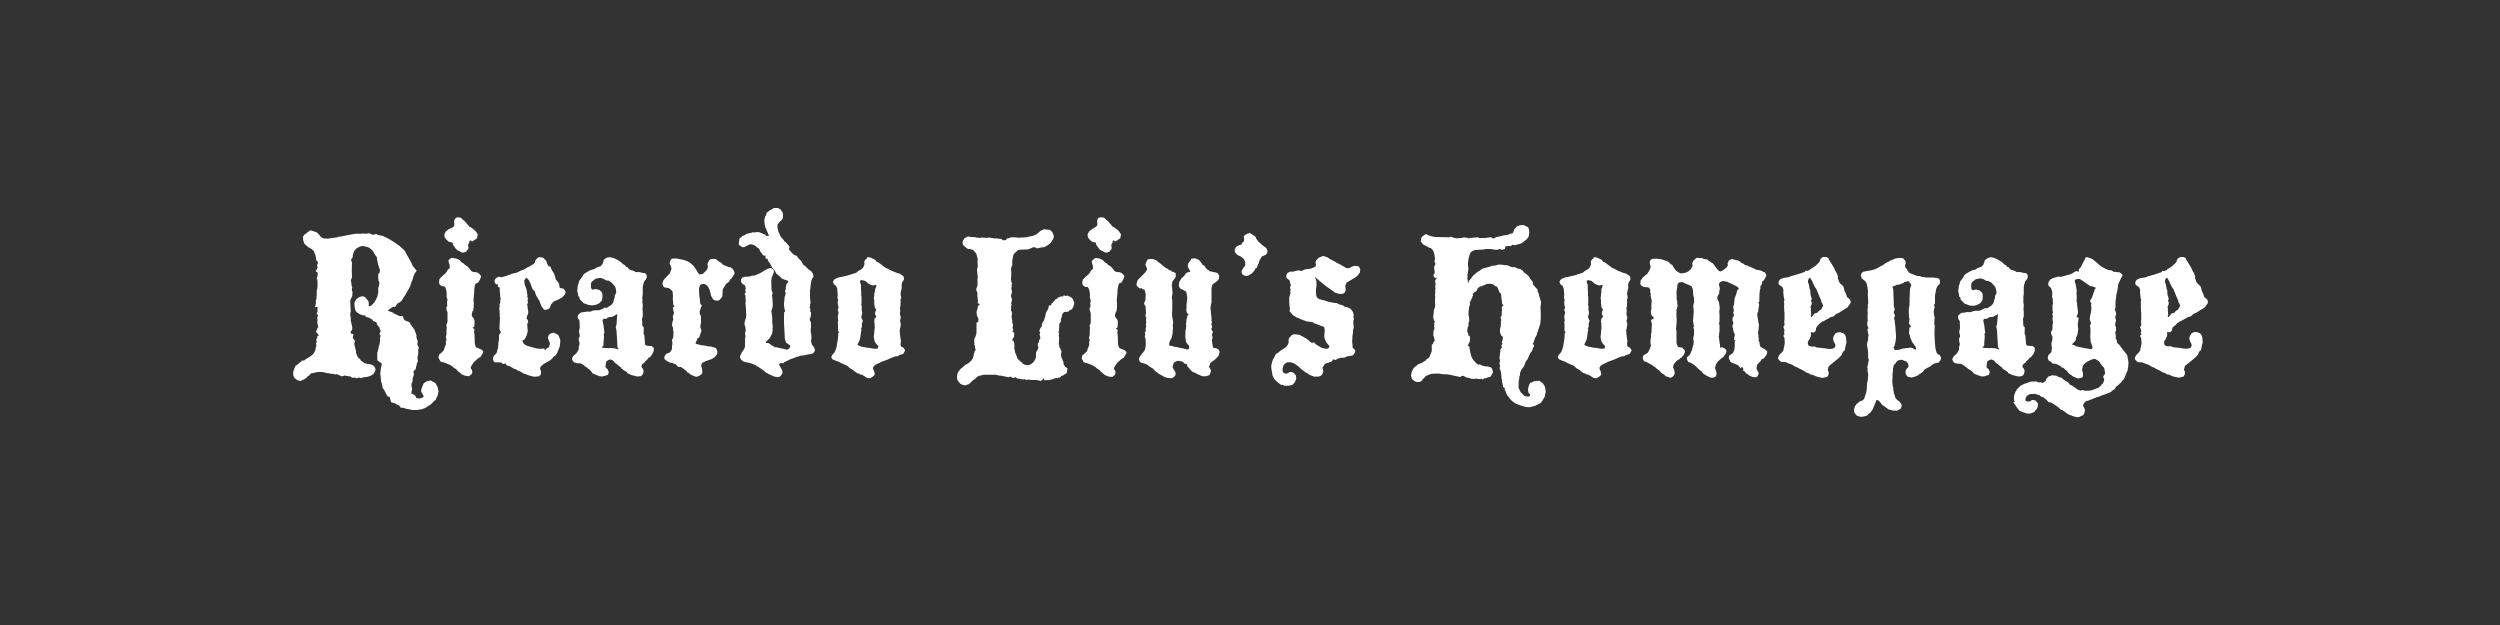 <?xml version="1.0" encoding="utf-8"?>
<!-- Generator: Adobe Illustrator 22.0.1, SVG Export Plug-In . SVG Version: 6.00 Build 0)  -->
<svg version="1.1" id="Layer_1" xmlns="http://www.w3.org/2000/svg" xmlns:xlink="http://www.w3.org/1999/xlink" x="0px" y="0px"
	 viewBox="0 0 1000 250" style="enable-background:new 0 0 1000 250;" xml:space="preserve">
<rect x="0" y="0" width="1000" height="250" fill="#333333" stroke="none"/>
<style type="text/css">
	.st0{enable-background:new    ;}
	.st1{fill:#FFFFFF;}
</style>
<g class="st0">
	<path class="st1" d="M124.1,92.1l2.5,0.8l0.5,0.4l0.9,1l0.3,0.5l1.2,0.6h0.5h0.6l0.6,0.1l0.7-0.2h0.4l2.7-0.4l0.4-0.2l0.8-0.1h0.3
		l0.4-0.1l0.5-0.1l3-0.6l1.3-0.2l0.4-0.1h1.6h0.4h0.5l0.5-0.1l1.3,0.1l1.4-0.2l0.5,0.3l1,0.4l0.3-0.2l0.9-0.2l0.7,0.4l1.8,0.3
		l0.8,0.4l0.5,0.2l0.3,0.2l0.6,0.3l0.6,0.3l1.6,1l2.2,1.5l0.9,0.8l1,0.9l0.8,1v0.3l0.4,0.6l2,3.6l0.2,0.6l0.6,0.9l0.3,0.3l0.6,0.8
		l0.3,0.3l-0.7,0.9l-0.5,1l-0.3,1.1l-0.6,1.5l-0.6,1.9l-1.3,2.2l-0.3,0.6l-0.3,0.5l-0.3,0.5l-0.5,0.7l-0.5,0.9l-0.8,0.8l-0.7,0.3
		l-0.5,0.4l-0.3,0.5l-0.4,0.6l-1.1,0.1l-0.4,0.3l-0.7,0.5l-0.3,0.2l-0.5,0.5l0.9,0.3l0.8,0.3l0.5,0.2l0.3,0.3l1.3,0.6l0.8,0.4
		l1.5,0.1l0.3,1.2l0.7,0.6l1,0.3l0.7,0.4l0.3,0.7l0.2,0.3l1.4,1.9l0.3,0.8l0.5,1.5v1l0.4,1l0.1,0.7l-0.2,0.7l0.2,0.6l0.2,0.3
		l0.2,0.6l-0.2,0.9v1v0.6L167,143v0.5l0.2,1l-0.3,0.5l-0.1,0.3l-0.3,1.3l-0.1,0.3l-0.1,0.7l-0.7,0.7l-0.2,0.4v0.3l0.2,0.7l-0.6,1.9
		l0.1,0.5l-0.3,1l-0.2,0.3v1.2l0.2,0.4v0.7l-0.3,1.8h0.6l0.3,0.3l0.3,0.2l0.5,0.4l0.1,0.3l0.2,0.4l0.9,0.3l0.9-0.1l0.8-0.3l0.4-0.5
		l-0.6-1.1l-0.4-0.6v-1l0.2-0.6l0.6-1.5l0.2-0.4l1-0.7l0.4-0.2l1.4-0.2l0.4,0.2l0.5,0.3l0.4,0.1l0.7,0.6l0.2,0.4l0.4,0.7l0.3,0.8
		v0.5l0.2,0.5v0.4l-0.3,1.2l-0.1,0.5l-0.3,0.5l-0.4,1l-0.7,0.6l-0.9,0.9l-0.3,0.3l-1.4,0.9l-0.6,0.4l-0.4,0.2l-1,0.4l-1,0.2
		l-0.6,0.1l-0.5,0.1h-1.1h-0.6h-0.3l-1.2-0.3l-1.3-0.2l-0.3-0.1l-0.8-0.3h-1l-0.3-0.5l-0.5-0.5l-0.6-0.2l-0.4-0.3l-1-0.4l-1-0.3
		l-0.3-0.7l-0.2-0.8l-0.1-0.6l-0.9-0.3l-0.3-0.5l-0.7-1.4l-0.2-0.3l-0.2-0.5l-0.5-0.4l-0.2-1.4l-0.2-0.3v-0.6l-0.3-0.4v-0.8
		l-0.2-1.6v-0.3l-0.1-0.7l0.1-0.5l0.1-1.1l0.3-1.5l0.1-0.8l-1.7-1.2l-0.1-0.6v-1.9v-0.6l0.4-1.3l0.2-1v-0.3l0.2-0.4l0.1-0.5l0.2-1.1
		v-0.4v-0.6v-0.4l0.3-0.8l-0.3-0.3l-0.2-0.6l0.5-1l-0.2-0.3l-0.3-1.1l-0.9-1l-0.4-1.2l-0.5-0.1l-0.8-0.3l-0.2-0.6l-0.6-0.2l-0.7-0.5
		l-0.6-0.2l-0.8-0.1l-0.2-0.7l-0.4,0.1l-0.4-0.1H145l-0.6-0.3h-0.3l-1.1-0.7l-0.5-0.4l-0.3-0.5l-0.3-1.1l-0.1-1.3l-0.1-0.3l0.1-0.4
		l0.3-0.7l0.4-0.7l1.1-0.8l0.8-0.3l0.6-0.1l1,0.3l1.3,1.6l0.2,0.6v1.4l0.5,0.1l0.4-0.2l1.3-1.3l0.3-0.5l0.2-0.3l0.8-1.7v-0.4
		l0.3-0.9v-2l0.3-1l0.2-1.1l-0.3-0.6l-0.1-0.3l-0.1-1v-1.7l0.5-0.3l0.2-1.3l-0.3-0.6l-0.2-0.8l-0.2-0.4l-0.1-0.5l-0.2-0.9l-0.3-1.9
		l-0.7-0.9l-0.3-0.5l-0.7-1.2l-0.3-0.3l-1-0.8l-0.7-0.3l-1.8-0.4h-0.5l-0.5,0.2l-0.4,0.1l-1.1,0.6l-0.8,0.8l-0.3,0.6l-0.3,0.7
		l-0.2,0.8v0.5l-0.1,0.3l-0.4,0.6l-0.2,0.3l0.4,1.3l-0.1,3l0.1,2.6l-0.1,0.4l-0.1,0.3l-0.3,0.6l0.2,0.9l0.2,1.6l0.2,0.4l-0.2,0.8
		l0.3,1l-0.1,1.7l-0.6,1.1l-0.2,0.8l0.1,2.5l0.1,1.7l-0.2,0.7v0.8l0.2,1v0.7v0.6l0.2,0.6l0.1,0.6l0.1,0.3l0.2,1v0.8l-0.1,0.3
		l-0.5,0.6v0.8l1,0.2v0.7l-0.2,0.7l0.3,0.6l0.5,0.6v0.4l-0.2,1l0.1,0.4l0.1,0.4l0.3,1.3l0.2,0.7v0.5l0.1,0.5l0.3,0.7l0.3,0.7
		l0.3,0.4l0.6,0.4l0.4,0.7l0.6,0.4l1.1,0.7l1.9,0.3l0.3,0.1l0.4,0.1l0.9,0.5l0.5,0.9l0.1,0.8l-0.3,0.6l-0.3,0.5l-0.3,0.5l-0.3,0.1
		l-0.9,0.6l-1.4,0.4l-1.3,0.1l-1,0.4l-0.8-0.3l-0.9,0.3h-0.3l-0.4-0.3l-0.5,0.1h-0.7l-0.6-0.5l-0.8-0.1l-1.7-0.3l-0.4,0.2l-0.6,0.1
		l-0.8-0.3l-0.5-0.3l-0.5-0.2h-0.4l-0.4,0.1l-0.6-0.2l-1-0.1l-0.6-0.1l-1.8-0.3l-1-0.3h-2l-1.4,0.3l-0.3,0.1l-0.8,0.1l-0.5,0.3
		l-0.3,0.5l-0.7,0.4l-0.7,0.8l-2.1,1.1l-1.3-0.3l-1-0.7l-0.4-0.5l-0.3-0.7v-1.5l0.5-1.4l0.2-0.5l0.3-0.6l0.5-0.2l0.3-0.3l0.5-0.4
		l0.7-0.6l0.5-0.5h0.9l0.4-0.4l2.1-1.3l0.4-0.3l0.4-0.3l0.3-0.3l0.7-1.2l0.2-0.6l0.1-0.8l0.3-0.7l-0.2-0.8l0.3-0.8l-0.2-0.9l0.3-0.5
		l0.2-1h0.6l-0.3-0.6l-0.3-0.2l-0.6-0.8l0.6-1.5l0.3-0.4l-0.3-1.3l-0.1-0.6l0.1-0.5v-0.3l-0.1-1l0.3-0.9l-0.1-0.3l-0.5-0.4l0.2-0.4
		l0.2-0.4v-1.1l0.1-0.7l-0.5-0.2L126,123l0.3-1.3l0.1-0.7l-0.1-0.7l0.3-0.8v-1l0.1-0.3v-2l0.2-0.7l0.1-0.7v-2.4l-0.1-0.3v-0.3
		l-0.2-0.6l0.3-0.7l0.1-1.4l-0.8-0.6l0.1-0.3l0.4-0.6l0.3-0.7l-0.2-0.3l-0.1-0.5l0.4-0.9l-0.1-0.5l-0.5-0.4l-0.2-1.1l-0.1-0.5
		l-0.1-0.6l-0.7-1.7l-0.4-0.4l-0.6-0.5l-0.6-0.3l-0.8-0.5l-0.3-0.3l-0.4-0.3l-0.4-0.4l-0.3-0.3l-0.2-0.6l-0.2-0.7l-0.1-0.4l0.1-0.3
		l-0.2-0.4l0.5-1l1.2-0.9L124.1,92.1z"/>
	<path class="st1" d="M180.9,103.2l0.9,0.1l0.8,0.1l0.3,0.3h0.4l0.7,0.5l0.7,0.8l0.4,0.2l0.4,0.2l0.4,0.5l1.1,0.7l0.6,0.6l0.8,1.1
		l0.6,0.4l0.6,0.1l1,0.1l0.5,0.2l0.7,0.5l0.6,0.8v0.3l-0.4,1.1l-0.7,1.2l-0.5,0.2l-0.5,0.2L190,114l-0.3,1.6v0.3v0.5l-0.1,1.4
		l-0.2,2.1l0.1,1.3v0.5v1l-0.1,0.7l-0.1,0.8l-0.3,0.3l-0.3,1.2v0.5l0.5,0.9l0.3,0.2l0.3,0.8v1.3l-0.1,1.3l-0.7,0.4l0.8,0.6l-0.1,0.6
		l-0.1,0.7l0.2,0.6l0.1,3.5l0.2,1.1l0.2,0.4l0.3,0.4l0.7,0.3l0.6,0.2l0.6,0.3l0.5,0.4l0.3,0.4l-0.1,0.5l-0.3,0.5l-0.7,1.2l-0.8,0.4
		l-0.9,0.8l-1,0.9l-0.9,1.4l-0.2,0.3l-0.1,0.5l0.3,0.7l0.3,0.6v0.7l-0.3,0.6l-1,0.8l-1.5-0.2l-0.8-0.3l-0.7-0.3l-0.4-0.4l-1-0.8
		l-0.9-1l-0.4-0.1l-1.3-1.1l-1.2-0.6l-1.8-0.7l-0.4-0.1l-0.5-0.1l-0.6-0.3l-0.2-0.5l-0.3-0.4l-0.2-0.6l0.2-1.1l0.6-0.5l0.8-0.7
		l0.6-0.7l0.1-0.6l0.4-1l0.2-0.4l0.1-0.6l-0.1-0.6l0.3-1l-0.3-1l0.3-1.1v-1.8l0.1-1.1l-0.2-0.8l0.3-0.6l0.2-0.7v-1.1v-1.8v-0.9
		l-0.2-0.5l-0.3-1l0.1-0.5l0.3-0.6l-0.1-1.4l0.2-0.9l-0.1-0.5l-0.3-1l0.1-0.5l-0.1-1.4l-0.3-1.2l-0.3-0.6l-0.3-0.3h-0.7l-0.5-0.2
		l-0.4-0.3l-0.3-0.3l-0.2-0.8l0.2-1.3l0.6-0.6l0.5-0.6l0.3-0.2l0.9-0.8l0.6-0.7l0.2-0.5l0.4-0.5l0.5-0.3l0.1-0.4l-0.1-1.2l-0.4-1.2
		v-0.4l0.4-0.5l0.7-0.6L180.9,103.2z M182.8,86.9l1,0.1h0.4l0.7,0.6l0.3,0.4l0.3,0.1l0.6,0.6l1.1,1.3l0.4,0.5l0.3,0.3h0.3l1.1,0.9
		l0.4,0.2l0.7,0.8l0.7,1l-0.3,1.6l-1.9,1.3l-0.8-0.5l-0.3,0.3l-0.1,0.4v0.4l-0.3,0.3l-0.2,0.5l0.2,1.2l-0.1,0.5l-0.4,0.3l-0.3,0.6
		l-1,0.4h-0.9l-1-0.6l-0.6-0.2l-0.7-0.6l-0.5-0.7l-0.4-0.6l-0.4-0.4l0.1-0.4l-0.3-0.5l-1.4-0.3l-0.3-0.3l-0.5-0.4l-0.8-1l-0.2-1.2
		l0.7-1.3l1.2-0.9L181,91l0.7-0.6v-2.3l0.4-0.7L182.8,86.9z"/>
	<path class="st1" d="M215.5,102.9h0.3l1.3,0.1l1.3,1.2l0.5,1.3l0.2,0.4l0.3,0.6l0.7,0.1l0.7,1.6l0.3,0.4l0.5,0.8l0.2,0.5l0.3,0.8
		l0.1,0.8l0.2,0.4l0.3,0.3l0.9,1.2l0.3,1.8l0.6,0.1l0.8,0.1l0.3,0.4l0.4,0.3l0.3,0.9l-0.5,1l-1,1l-1.2,0.7l-1.9,0.8l-0.3,0.2l-1,1.1
		l-0.3,0.8l-0.2,0.5l-0.4,0.5l-0.9,0.3h-0.9l-0.3-0.3l-0.3-0.4l-0.6-0.9l-0.3-0.8l-0.5-1.3l-0.5-0.7l-0.3-0.6l-0.2-0.3l-0.4-0.8
		l-0.3-1l-0.1-0.3l-0.8-0.7l-0.6-1.5l-0.3-0.9l-0.4-0.8l-0.3-0.6l-0.3-0.3l-0.6-0.6l-0.4,0.3l-0.5,0.8l0.2,1.9l0.3,0.5l0.4,1.2
		l0.1,0.3l0.1,0.9l0.1,0.6l0.1,0.6l-0.1,0.7l0.4,0.5L211,120l0.1,0.6l0.1,0.5l-0.4,0.8l0.2,0.3l0.1,1.3l0.1,0.5l0.1,1l-0.1,0.7
		l-0.4,0.7l-0.1,0.7v0.5l0.4,0.3l0.1,0.7l0.1,0.4l-0.3,0.1l-0.1,0.8l0.2,2.6l-0.4,1.6l-0.3,0.5l-0.1,0.4l-0.3,0.4l-0.2,0.4l-0.8,0.4
		l0.1,0.6l0.4,0.7l0.5,0.4l0.6,0.3l0.5,0.2l3.2,0.9l0.5,0.1h0.4l0.3,0.1h0.8l1.5-0.1v0.7l0.5-0.3l0.6-0.6l0.6-0.2l0.2-0.5v-0.3
		l0.3-0.5l-0.2-1l-0.2-0.3l-0.1-0.3l-0.3-0.8v-0.4l0.3-0.9l0.5-0.4l0.4-0.3l0.6-0.1l0.3-0.2l1.9,0.9l0.3,0.5l0.6,1.5v1.1l-0.2,1.6
		l-0.5,1.2l-0.3,0.8l-0.4,0.9l-0.6,0.8l-0.6,0.3l-0.2,0.3l-0.3,0.4l-1,0.9l-2.4,1.3l-1.2,1l-0.2,0.3l-0.2,0.8l0.4,0.8v1.2l-0.7,0.9
		l-1.8,0.2l-0.6-0.1l-1-0.2l-0.6-0.2l-1.9-0.7l-0.6-0.2l-0.7-0.5l-1.2-0.5l-1-0.6l-0.7-0.2l-1.2-0.7l-0.5-0.3l-1.3-0.4l-0.3-0.7
		l-1.2,0.2l-0.5-0.6h-0.5l-1.1-0.1l-0.6,0.1l-0.5-0.1l-0.4-0.3l-0.3-0.8v-0.5l0.3-0.9l0.5-0.5l0.6-0.7l0.2-0.4l0.1-0.7l0.3-0.8
		l0.2-2.5l0.2-1v-0.6v-0.9l0.2-0.7l0.6-0.6l-0.6-1.3v-1.1l0.2-3.5l-0.1-0.7v-0.7l-0.1-0.7v-0.4l0.1-0.4l-0.2-0.5v-0.3l0.1-0.4
		l0.1-0.7l-0.1-0.5l0.4-1l-0.1-0.3v-0.5l0.2-0.3l-0.2-1l-0.1-1.6l-0.1-0.6v-1.5l-0.8-0.3l0.1-1h-0.8l-0.4-0.5l-0.2-0.7l0.1-0.5
		l0.5-0.8l1-0.5h0.3l0.4,0.1l0.6,0.1l1.6-0.5h0.3l0.3-0.2l0.9-0.3l0.4-0.1l0.3-0.2l0.7-0.2l0.5-0.1l1.2-0.3l1.5-0.8l1-0.3l0.9-0.5
		l0.5-0.4l0.4-0.1l1.4-0.8l0.5-0.3l0.8-0.6l0.1-0.7l0.4-0.7l0.6-0.6L215.5,102.9z"/>
	<path class="st1" d="M243.7,102.9h0.5l1.2,0.3l1.3,0.6l1.6,1l1.1,1l0.6,0.3l0.5,0.7l0.6,0.1l0.3,0.5l0.6,0.5l1.6,0.5l0.4,0.3
		l0.6,0.2l0.3-0.1h0.6l0.9,0.2l0.8,0.2h0.7l0.5,0.4l0.3,0.6v0.7l-0.3,0.8l-0.7,0.8l-0.4,1.3l-0.1,0.4l-0.1,0.6v2.9l-0.2,1.4l0.1,0.6
		l-0.1,0.8l0.2,1.4l-0.1,2l0.1,0.6v2.2l-0.3,0.7l0.1,1.8v0.8l0.1,0.4l0.4,0.4l0.1,0.3v1.2l-0.1,1l0.2,0.6l0.2,0.4v1.1l0.1,0.6
		l0.1,1.7l0.3,0.4l0.5,0.2h0.4l0.4,0.1h0.4h0.6l0.9,0.7v1.2l-0.1,0.3l-0.3,0.7l-0.5,0.8l-0.7,0.9l-0.3-0.1l-0.3,0.4l-0.3,0.4
		l-0.4,0.4l-0.5,0.4l-0.1,0.3l-0.3,0.3l-0.6,0.4l-0.4,0.5l-0.1,0.7l0.1,0.3l0.3,0.3l0.5,1v-0.3l-0.3,1.6l-0.6,0.7l-0.5,0.2l-1.2,0.1
		l-1.2-0.3l-1.2-0.3l-0.6-0.3l-1.1-0.5v-0.3l-2.1-1.4l-0.4-0.6l-0.6-0.4l-0.9-0.8l-0.9-0.6l-0.4-0.6l-0.5-0.4l-0.8-0.3l-0.6,0.1
		l-1,0.6l-0.2,0.5l-0.2,1.9l1,1l0.3,1l-0.3,1l-1.4,0.5l-1,0.2l-0.9-0.1l-1.6-0.6l-1.2-0.5l-0.2-0.3l-0.6-0.7l-0.5-0.6l-0.9-0.6
		l-0.4-0.4l-0.5-0.2l-0.3-0.4l-1.2-0.7l-0.4-0.2h-1.4l-0.3-0.2h-0.5l-0.6-0.5l-0.2-0.3l-0.3-0.6l0.3-1l0.5-0.6l0.4-0.3l0.7-0.7
		l0.5-0.8l0.3-0.7v-0.3v-0.6l0.3-0.9v-0.8l-0.2-0.5l-0.1-1.1l0.2-0.5l0.2-0.4v-0.7l-0.2-0.4l-0.1-1.1l0.1-0.3l0.1-0.4l0.1-0.6
		l-0.1-2.7l-0.7-1.2v-0.8l0.4-0.6l0.6-0.5l0.3-0.2l1.3-0.2l1.4-0.2l0.4,0.1l1.2-0.2l0.3-0.2l0.5-0.1l0.6-0.1h1.1h0.4l0.3-0.1
		l1.4-0.6l0.4-0.3h1.1l0.9-0.6l0.9-0.6l0.7-0.9l0.3-1.3l0.3-0.7v-0.4v-0.4l0.6-1.1l-0.1-1.2l-0.2-0.8l-0.4-0.8l-1.4-1.5l-0.6-0.3
		l-0.5-0.3h-0.8l-1.2-0.7l-0.9-0.3h-0.7l-1.5,0.3l-1.5,1.2l-0.3,0.6v0.9v0.9l0.3,0.6l0.4,0.2l1.1-0.3h0.3l0.3,0.2l0.8,0.1l1.1,0.9
		l0.1,0.3l0.1,0.3l0.1,0.9l-0.1,1.4l-0.4,0.8l-0.8,0.8l-1.3,0.6l-1,0.2H236l-0.8-0.2l-0.8-0.3l-0.9-0.3l-1.2-1.2l-0.5-0.6v-0.5
		l-0.1-0.3l-0.4-0.2l-0.1-1l-0.3-1l0.1-1.3l0.1-0.4v-0.6l0.4-1l0.1-0.7l1.5-2.1l0.2-0.5l0.7-0.6l1.7-1l0.6-0.3l1.5-0.4l0.9-0.6
		l1.5-0.5l0.8-0.9l0.1-0.3l0.2-0.6l0.2-0.8l1.1-0.8L243.7,102.9z M246.9,125.6l-1,0.6l-0.7,0.4l-0.8,0.2h-0.6l-0.8,0.3l-0.6,0.5
		l-0.4-0.1h-0.5l-0.5,0.5l0.1,0.6l0.1,0.6l0.2,0.8l0.3,2.6l0.1,0.4l-0.3,0.6l0.1,1l-0.2,2.6v1l-0.8,0.8l0.7,0.1l0.5,0.1h1.1l0.5,0.1
		l0.5-0.1l1.7,0.1l0.9,0.2l1,0.3l-0.3-0.6L247,139l-0.4-6.8l-0.3-1.4l0.3-0.9L246.9,125.6z"/>
	<path class="st1" d="M269.4,103.4h1.3l0.5,0.1l0.3,0.1l0.7,0.1l0.4,0.1l1,0.2l0.8,0.3l0.8,0.3l0.8,0.5l1.5,1.3l0.3,0.5l1.2,1.8
		l0.3,0.6l0.4,0.4h0.7l0.8-0.2l0.9-0.9l0.8-0.9l0.3-1.2L283,106v-0.5l0.2-0.5l0.6-1l0.6-0.4h0.6l0.3-0.1l1,0.2l0.3,0.1l0.3,0.3
		l0.8,0.6l0.6,0.3l0.8,0.8l0.4,0.2l1.4,0.6l0.3,0.1l0.6,0.2h0.4l0.9,0.7l0.5,0.8l0.2,0.6v0.4l-0.1,0.3l-0.7,1.1l-0.5,0.7l-0.5,0.4
		l-0.3,0.7l-1.3,1l-0.3,0.5l-1,1.6v0.3l-0.1,0.6l0.1,0.4l-0.1,0.7l-0.1,1l-0.9,1.1l-0.4,0.3l-0.5,0.2l-0.6-0.1l-0.8-0.1l-0.7-0.7
		l-0.6-1.2l-0.3-1.4v0.3l-0.2-1l-0.5-1.1l-0.2-0.3l-0.5-0.6l-0.9-0.5h-0.6l-0.6,0.1l-0.6,0.4l-0.2,0.6l-0.1,0.4l-0.1,0.6l0.1,2.2
		v0.3l0.1,0.6l0.1,0.5l0.1,1.3l0.1,0.8l0.6,0.8l-0.2,0.6l-0.3,0.6l-0.1,0.6l-0.2,0.4v0.6v0.4l0.1,0.5l0.4,0.4v2.8l-0.1,0.4l-0.2,1.3
		l0.5,1.5l-0.2,0.6l-0.2,0.5l-0.3,1l-0.3,0.7l-0.4,0.1l-0.3,0.3l-0.1,0.6l-0.3,0.4l-0.3,0.9l0.6,0.3h0.4l0.6,0.2l0.4,0.1l0.4,0.1
		l1.1,0.1l0.6,0.1l0.7,0.2l1.3,0.1l1,0.3l1.1,0.3l0.6,1.5l-0.2,1l-0.8,1.1l-1.3,0.8l-2.5,0.9l-0.6,0.3l-0.5,0.2l-0.4,0.4l-0.2,0.7
		v0.4l0.3,0.9l0.1,0.9v0.7l-0.1,0.5l-0.7,0.6l-1.3,0.6l-0.8-0.1l-1.6-0.7l-0.4-0.3l-0.5-0.4l-0.6-0.3l-0.5-0.7l-0.4-0.2l-0.6-0.5
		l-0.7-0.5l-0.4-0.2h-1l-1-1.1l-0.9-0.3l-0.7-0.3h-0.6l-0.8-0.4l-1-0.6l-0.5-0.5l-0.1-0.7l0.2-0.5l0.6-0.9l1-0.3l0.5-0.3l0.4-0.6
		l0.4-0.7v-1.3l0.1-0.4l0.1-0.3l-0.2-1.7l0.3-0.5l0.2-0.5l0.1-2.1l-0.2-1v-0.7l-0.3-0.7l-0.1-0.4l0.2-1.3l0.3-0.9l-0.2-1.3l0.3-0.7
		l0.2-0.6l-0.2-0.8l-0.3-1.4l0.7-0.4l-0.5-0.8l-0.1-0.3l0.1-0.3l-0.1-1l-0.1-0.4l0.1-1.5l-0.1-0.6V117l-0.2-0.6l-0.4-0.4l-0.3-0.3
		l-0.5-0.3l-0.3-0.2l-1.5-0.2l-0.3-0.2l-0.3-0.3l-0.3-0.8v-0.3l0.1-0.6l0.3-0.7l0.3-0.4l0.6-0.7l0.5-0.5l0.3-0.3l0.3-0.3l0.5-0.5
		l0.3-0.8l0.4-1.2l-0.3-1l-0.1-0.3l-0.3-0.6v-0.7l0.7-1.3L269.4,103.4z"/>
	<path class="st1" d="M309.5,83.2h1.9l0.3,0.5l0.3-0.2l0.3,0.4l0.3,0.4l0.5,0.8l0.1,0.7v1l-0.2,0.8l-0.3,0.3l-0.4,0.5l-0.3,0.1
		l-0.8,1.1l-0.2,0.3L311,91l0.3,1.5l0.6,1.3l0.3,0.7l0.5,0.7l0.7,0.7l0.3,0.6l0.5,0.3l0.7,0.8l0.3,0.3l0.6,0.8v0.3l-0.3,0.7l0.9,1
		l0.3,0.4l0.8,0.7l0.4,0.3l0.8,0.2l0.3,0.5l0.5,0.7l0.7,0.6l0.5,0.6l0.3,0.7l0.3,0.5l1,0.7l0.3,0.4l0.3,0.2l0.3,0.4l0.7,0.5l0.7,0.5
		l0.6,1l0.1,0.5l0.1,0.7l-0.6,0.7l-0.1,0.5l-0.2,0.3l-0.5,4v1v2l0.1,0.5v0.3l0.2,1.1v-0.4l-0.3,1.2v0.8l-0.3,0.2l0.4,0.3v1.3
		l0.3,0.4v0.4l-0.1,1.3l-0.4,0.8v0.4l0.2,0.6l0.3,0.4v2.1l-0.1,0.6v0.5v0.8l0.2,0.7l0.1,1.7l-0.2,1l0.3,1.4l1,1.4l0.3,1.1l-0.6,1
		l-0.3,0.2l-1.2,0.3l-0.8,0.1l-1,0.2l-0.9,0.2h-0.8l-1,0.4l-0.7,0.1l-0.3,0.1l-0.3,0.3h-0.3l-1.7,0.6l-0.5,0.3l-0.7,0.3l-1.2,0.6
		l-0.4,0.4l-1.1-0.1l-0.6,0.6l1.3,2.4l0.1,0.8l-0.2,0.7l-0.9,1l-0.6,0.1l-0.4,0.1H311l-0.4-0.1l-0.6-0.1l-0.9-0.3l-0.6-0.3l-0.8-0.4
		l-0.3-0.1l-1.2-0.7l-0.5-0.5l-1.7-1.2l-0.3-0.2l-0.4-0.3l-0.4-0.1l-0.6-0.5l-1-0.4l-0.7-0.3l-1-0.3l-0.6-0.1l-1-0.2l-0.6-0.2
		l-0.7-0.5l-0.3-0.3l-0.4-0.8v-0.5l0.5-1l0.3-0.7l0.9-1.2l0.3-1v-3.2l0.2-0.7l-0.2-1.4l0.3-1.2l-0.2-1.4l-0.3-0.9v-0.4l0.1-0.6
		l0.1-0.5l0.4-1.2l0.1-1l-0.1-2.3l-0.2-2.5l0.1-0.7l-0.1-2.1l-0.1-0.4l-0.2-0.4v-0.4l0.4-0.3v-0.3l-0.2-0.5l0.1-0.5l0.1-0.3l-0.2-1
		l-0.4-0.5l-0.6-0.2l-0.7-1v-1l0.5-0.6l0.4-0.3l0.3,0.1l0.3-0.2h1l0.7-0.1l0.6-0.1l0.7-0.3l0.4,0.1l0.5-0.1l0.5-0.2l0.9-0.4l0.6-0.2
		l1.4-0.8l0.9-0.6l0.8-0.4l0.5-0.2l0.9-0.2l0.7,0.4l0.6,0.7l-0.1,0.6l-0.2,0.7l-0.6,1.3l-0.1,0.6l-0.1,0.8l0.1,3.2l0.1,0.8l0.4,1
		l-0.3,0.7l0.1,0.9l0.1,1l0.1,1.6v0.4v0.5l-0.3,1.3l-0.3,0.8l0.1,0.4l0.2,1.3l0.1,0.9v2.1l0.1,0.7l0.1,0.5l-0.1,2l-0.1,0.9l-0.7,1.4
		l-0.3,0.5l-0.3,0.4l-0.6,0.5l-0.6,0.7v0.4h0.6l0.6,0.1l1,0.8l0.7,0.3l0.6,0.5h0.8l0.6,0.2l2.8,0.6l0.6,0.2l0.6-0.2l0.5-0.5l0.2-0.3
		v-0.6l-0.2-0.3l-1.4-1l-0.3-0.9l-0.1-0.4l-0.1-0.5v-0.6l-0.3-5.5v-1.3v-0.4v-1l0.1-1.6l0.3-0.2l0.1-0.4l-0.3-0.5l-0.2-1.6v-0.7
		l0.2-1.9v-0.5l0.4-1.2l0.1-0.5l-0.3-0.8l0.3-0.8V115l0.3-1.4l0.3-0.4l0.4-0.3l-0.1-0.6l-1.3-0.4l-1.4-0.6l-0.3-0.5l-0.4-0.3
		l-1.3-1.1l-0.5-1l-1-1.2l-0.3-0.5l-0.5-0.9l-0.2-0.4l-0.9-1.2v-0.6l-1-0.3l0.2-1l-1-0.1l-0.4-0.6l-0.8-1l-0.3-0.8l-0.3-0.4
		l-0.9-0.6l-0.3-0.4l-0.6-0.3l-0.7-0.3l-1-0.1l-1,0.5l-0.6,0.3l-0.6,0.3l-0.8,0.1l-1.4-0.9l-0.1-0.6l0.3-1.9l0.2-0.4l0.5-0.1
		l0.3-0.5l1.4-0.6l0.2-0.3l1.6-0.4h0.3l0.8-0.3l0.9,0.1l0.5-0.2l1.2,0.1l1.1,0.4l0.5,0.3l0.9,0.3l0.3,0.5l1.1-0.1l-1.5-3.5v-0.3
		l-0.2-0.5l-0.2-2l0.4-1.5l0.3-0.4l0.3-1.1l0.6-0.3l0.6-0.6l0.6-0.2L309.5,83.2z"/>
	<path class="st1" d="M346.7,102.9h0.5l1,0.1l2,1l0.4,0.7l0.8,0.3l2.8,2.1l0.7,0.3l1.3,0.7l0.4,0.2l0.5,0.2l0.5,0.2l1.3,0.5l1.1,0.3
		l1.4,1l0.2,1l-0.1,0.5l-0.3,0.5l-0.3,0.3l-0.3,1.3l0.1,0.5v0.6l-0.3,1.2l-0.2,1.2l0.3,1.3l-0.3,1v0.4l0.1,0.6l-0.1,0.4v1.2
		l-0.2,0.4v0.8l0.1,0.6l-0.1,1v0.7l0.2,0.4l0.1,0.7l-0.1,0.5l-0.2,0.8l0.3,1v0.7l-0.1,0.4l-0.3,1.7l-0.2,0.3l0.4,0.3l-0.2,0.3
		l0.3,2.3l0.2,1.2l-0.2,0.3l0.1,0.6l-0.1,0.4l0.3,0.8l0.8,0.3l0.7,1v0.3l-0.4,0.7l-0.3,0.5l-0.3,0.2l-1.2,0.3l-0.3,0.2l-0.4,0.3
		h-0.6l-0.6,0.1l-0.6,0.3l-0.7,0.2l-1.7,0.8l-0.9,0.3l-1.6,0.6l-0.3,0.2l-1.9,0.9l-0.7,0.6l-0.3,0.6l0.1,0.7l0.4,0.8l0.2,1l-0.3,0.7
		l-1.5,1l-1.1-0.1l-0.4-0.2l-0.3-0.1l-0.3-0.3l-1.2-0.7l-1-0.2l-0.2-0.3l-0.7-0.1l-0.3-0.2l-0.3-0.3l-0.6-0.3l-0.3-0.4l-1.4-0.8
		l-1.1-1l-2.3-1l-0.6-0.3l-0.5-0.3l-0.4-0.2h-0.3l-1.1-0.5l-0.6-0.2l-0.6-0.8l0.3-0.9l1.1-1.3l0.2-0.5l0.3-0.8l0.3-1l0.1-1l0.1-0.3
		l0.3-2l0.1-2l0.4-0.3l-0.5-0.5V131v-1.1v-0.4l-0.1-0.5l0.2-0.8l-0.1-0.5l-0.1-1.2l0.3-1.2v-0.5l-0.3-0.6l0.1-0.6l0.3-0.9l-0.3-0.3
		l-0.1-0.8v-0.3v-0.8l0.2-0.4l-0.2-0.5l-0.1-0.6l0.1-1.3l-0.1-0.7l-0.1-1.5l-0.5-1.2l-0.5-0.3l-0.5-0.6l-0.2-0.7l0.1-0.3l0.3-0.4
		l0.2-0.3l1-0.5l0.9-0.3l0.8-0.1l1.2-0.3l0.5-0.1l1.2-0.3l1.2-0.4l1.9-0.6l0.8-0.7l1.1-0.6l0.8-0.7l0.4-0.8l0.2-0.6l-0.1-1l0.1-0.3
		l0.4-0.6l0.7-0.5L346.7,102.9z M344.7,112l-0.7,0.3v0.5l0.1,0.4l0.3,0.7v1.7l0.1,1.6v1.1l0.1,0.4v0.3v0.4v0.9v0.5v0.4l-0.1,0.7
		l0.2,0.6v1.4l0.1,0.6l0.1,0.7l-0.2,0.8l-0.2,0.9l0.6,1.3v0.3l-0.4,1.1l0.1,0.6l-0.1,0.7l-0.3,0.7l0.2,0.3l-0.2,0.9l-0.2,1.7
		l-0.2,1.1l-0.3,0.8l-0.5,1l-0.2,0.4l0.4,0.4l1.3,0.5l0.6,0.1h0.3l1.1,0.3h0.8l0.4,0.1l1.8,0.3h0.5l0.9-0.1l0.2-0.7v-0.3l-1-1.1
		l-0.5-0.9l-0.3-1.7l0.1-0.6l0.2-2.2l0.1-0.9v-0.5l-0.1-0.3l0.1-0.8l-0.2-0.4l0.1-1.5l0.6-0.6l0.1-0.3l-0.5-1l0.1-0.8l0.4-1
		l-0.6-0.7v-0.4l-0.2-1.1v-1.7l-0.2-0.7l0.2-0.8v-1l0.2-0.6L350,116l0.2-0.7l0.3-0.7v-0.7l-1.3,0.3l-0.6-0.2l-0.6-0.2l-0.7-0.4
		l-0.6-0.5l-0.5-0.5l-1.2-0.3L344.7,112z"/>
	<path class="st1" d="M417.6,91.7l1.8,0.2h0.4l0.7,0.5l0.3,0.3l0.4,0.7l0.3,1v0.6l-0.3,0.7l-0.5,0.8l-0.4,0.6l-1.2,1l-0.8,0.4
		l-0.5,0.4l-0.7-0.1L417,99h-0.6l-1.2,0.3h-0.6l-0.6-0.4h-0.8l-1.7,0.8l-1.2,0.1l-2.6,0.1l-0.6,0.2l-0.5,0.5l-0.4,0.3l-0.8,0.9
		l-0.3,1.3l-0.1,0.6l-0.1,0.6v0.9v0.5v0.4l-0.3,0.6l-0.2,1l0.1,1v0.4v1.5l-0.1,0.4v1l0.1,0.5l0.1,0.5l0.3,0.6l-0.3,0.3l0.1,0.8
		l-0.2,0.6l0.3,1.4l-0.1,0.5l-0.3,1v0.3l0.2,0.6l0.2,0.8l-0.2,0.9l-0.2,0.8l0.3,0.3l-0.3,0.7l0.1,0.5l-0.1,0.5v0.6l0.3,0.5l0.1,0.9
		l-0.2,1.1l0.2,0.8l0.1,0.6v1.2l0.3,0.3v0.8L405,131l0.2,0.7l0.1,0.5l-0.3,0.3v0.3l0.7,0.3l-0.1,1.6l-0.4,0.7l-0.3,0.4l0.2,0.5
		l0.3,0.1l0.3,0.9v0.5l0.1,0.6l-0.1,0.8l0.2,1l0.1,0.6l0.3,0.8l0.4,0.9l0.2,0.7l0.2,0.4l1.3,1.2l0.6,0.3v0.4l0.6,0.2l0.6,0.3
		l1.2,0.1l1.1-0.5l1.1-1l0.6-1.1l0.2-0.8v-1.2v-0.5l0.3-0.6l0.3-0.4l0.1-0.3l0.1-0.3l0.2-0.6l-0.3-0.5v-0.3l0.1-0.8l0.4-0.3l0.1-1
		l0.4-0.4v-0.8l-0.3-0.8l0.3-0.9l-0.3-0.4V132l0.3-0.6l0.2-0.4l0.4-0.3v-0.7l0.2-0.7l0.8-1.4l0.1-0.6l0.3-0.6l0.1-0.9l0.3-1l0.6-0.9
		l0.3-0.7v-0.4l0.2-0.6l0.9-0.1l0.1-0.7l0.5-0.3l0.4-0.6l0.4-0.3l0.3-0.5l0.8-0.3v-0.3l0.6-0.2l0.9-0.4l0.4,0.1h0.3l0.2-0.4h0.3
		l0.7,0.2l0.4-0.2l1.3,0.5l0.9,0.7l0.2,0.4l0.5,1.3v0.5l-0.1,0.3l-0.4,1.1l-0.3,0.5l-0.3,0.3l-0.3,0.2l-0.4-0.1l-0.2,0.4l-0.3,0.3
		l-0.9,0.2l-0.4-0.1l-0.6,0.2l-0.6,0.8l-0.3,1.4l-0.2,0.3l-0.1,1.4l-0.5,0.5l-0.1,0.7v0.3l-0.1,2.2l-0.3,0.4l0.4,0.5l-0.2,1l0.2,0.8
		l-0.2,2.3l0.2,0.5v0.6l0.9,2v0.3l-0.2,0.6l0.1,1.3l0.2,0.4l0.3,0.7l0.4,1v0.6l0.1,0.3l0.6,1l0.9,0.5l-0.2,1.3l-0.2,0.8l-0.4,0.1
		l-1,0.7l-0.7,0.2L424,151l-0.7,0.1l-0.3,0.2l-0.6-0.1l-0.6,0.2l-0.3,0.1l-0.5,0.2l-1.3,0.3l-0.4,0.1l-0.6-0.1l-0.8,0.2l-0.6-1v0.3
		l-0.9,0.9l-1.3-0.3l-0.7-0.1h-2.1l-0.7-0.2l-1.1,0.2l-0.4-0.3h-0.5l-0.4,0.1l-1-0.2l-0.8-0.2h-0.5l-0.6-0.5l-1.2,0.3l-0.9-0.6
		l-0.7,0.3l-1-0.2l-1.9-0.4l-1.2-0.1h0.2l-0.4-0.1c-0.2,0-0.5-0.1-0.8-0.2h-1.6h-1.9H394h-0.6l-1.1,0.3l-0.9,0.2l-0.7,0.5l-0.6,0.6
		l-0.9,0.6l-1.3,1.3l-0.5,0.3l-0.4,0.1l-0.6,0.3h-0.7l-1-0.3l-0.6-0.3l-1.1-1.4l-0.1-0.5l-0.1-0.7l0.2-1.6l0.3-0.5l0.8-1.1l2.1-1.8
		l1-0.5l0.3-0.2l0.5-0.5l0.5-0.4l0.7-1.1l0.3-1.1l-0.1-0.3l0.3-0.5l0.1-0.7l0.5-0.7l-0.3-0.7v-0.5v-0.4l-0.3-0.3l0.1-0.5l-0.1-0.6
		v-1.2L390,135l0.3-0.6l0.2-0.8l0.1-0.6v-1.5v-0.4V129l0.5-0.1l0.2-0.3l0.1-0.9l-0.3-0.8l-0.3-0.6l-0.2-1.5l0.2-0.6l0.3-1.1v-0.6
		l0.5-0.4l0.3-0.5l-0.8-0.3V121l0.1-0.6l-0.1-0.7l-0.1-1l-0.1-0.6l0.1-0.4v-0.4l-0.5-1.3v-0.4l0.3-0.9l0.2-0.5v-2.6l0.1-0.8
		l-0.3-2.9l0.3-1.3v-0.8l-0.1-1.2l0.1-0.7l-0.1-0.6l-0.5-1.9l-0.9-1l-0.5-0.5l-1.3-0.3h-0.5l-0.6-0.3l-1.5-1.3l-0.2-1.1l0.2-0.7
		l0.6-0.9l0.5-0.3l0.3-0.1l0.6-0.3l1.2,0.2h1.1l1.5,0.3h0.5l0.5,0.1l0.7-0.2l1,0.1h0.6l0.3,0.1l0.9-0.2l1.3,0.2l1,0.2l0.5-0.1
		l1.2,0.2l1,0.1l0.8,0.5h0.4l1-0.1l-0.3-0.3l0.3-0.2l0.4-0.2h0.6L404,95l1.7-0.1l1.9,0.2l1-0.1h0.6l1.2-0.1h0.3l1.5-0.4l0.8-0.1
		l1.6-0.7l0.9-0.7l0.9-0.8l0.7-0.3L417.6,91.7z"/>
	<path class="st1" d="M438.2,103.2l0.9,0.1l0.8,0.1l0.3,0.3h0.4l0.7,0.5l0.7,0.8l0.4,0.2l0.4,0.2l0.4,0.5l1.1,0.7l0.6,0.6l0.8,1.1
		l0.6,0.4l0.6,0.1l1,0.1l0.5,0.2l0.7,0.5l0.6,0.8v0.3l-0.4,1.1l-0.7,1.2l-0.5,0.2l-0.5,0.2l-0.3,0.9l-0.3,1.6v0.3v0.5l-0.1,1.4
		l-0.2,2.1l0.1,1.3v0.5v1l-0.1,0.7l-0.1,0.8l-0.3,0.3l-0.3,1.2v0.5l0.5,0.9l0.3,0.2l0.3,0.8v1.3l-0.1,1.3l-0.7,0.4l0.8,0.6l-0.1,0.6
		l-0.1,0.7l0.2,0.6l0.1,3.5l0.2,1.1l0.2,0.4l0.3,0.4l0.7,0.3l0.6,0.2l0.6,0.3l0.5,0.4l0.3,0.4l-0.1,0.5l-0.3,0.5l-0.7,1.2l-0.8,0.4
		l-0.9,0.8l-1,0.9l-0.9,1.4l-0.2,0.3l-0.1,0.5l0.3,0.7l0.3,0.6v0.7l-0.3,0.6l-1,0.8l-1.5-0.2l-0.8-0.3l-0.7-0.3l-0.4-0.4l-1-0.8
		l-0.9-1l-0.4-0.1l-1.3-1.1l-1.2-0.6l-1.8-0.7l-0.4-0.1l-0.5-0.1l-0.6-0.3l-0.2-0.5l-0.3-0.4l-0.2-0.6l0.2-1.1l0.6-0.5l0.8-0.7
		l0.6-0.7l0.1-0.6l0.4-1l0.2-0.4l0.1-0.6l-0.1-0.6l0.3-1l-0.3-1l0.3-1.1v-1.8l0.1-1.1l-0.2-0.8l0.3-0.6l0.2-0.7v-1.1v-1.8v-0.9
		l-0.2-0.5l-0.3-1l0.1-0.5l0.3-0.6l-0.1-1.4l0.2-0.9l-0.1-0.5l-0.3-1l0.1-0.5l-0.1-1.4l-0.3-1.2l-0.3-0.6l-0.3-0.3h-0.7l-0.5-0.2
		l-0.4-0.3l-0.3-0.3l-0.2-0.8l0.2-1.3l0.6-0.6l0.5-0.6l0.3-0.2l0.9-0.8l0.6-0.7l0.2-0.5l0.4-0.5l0.5-0.3l0.1-0.4l-0.1-1.2l-0.4-1.2
		v-0.4l0.4-0.5l0.7-0.6L438.2,103.2z M440.1,86.9l1,0.1h0.4l0.7,0.6l0.3,0.4l0.3,0.1l0.6,0.6l1.1,1.3l0.4,0.5l0.3,0.3h0.3l1.1,0.9
		l0.4,0.2l0.7,0.8l0.7,1l-0.3,1.6l-1.9,1.3l-0.8-0.5l-0.3,0.3l-0.1,0.4v0.4l-0.3,0.3l-0.2,0.5l0.2,1.2l-0.1,0.5l-0.4,0.3l-0.3,0.6
		l-1,0.4h-0.9l-1-0.6l-0.6-0.2l-0.7-0.6l-0.5-0.7l-0.4-0.6l-0.4-0.4l0.1-0.4l-0.3-0.5l-1.4-0.3l-0.3-0.3l-0.5-0.4l-0.8-1l-0.2-1.2
		l0.7-1.3l1.2-0.9l1.3-0.8l0.7-0.6v-2.3l0.4-0.7L440.1,86.9z"/>
	<path class="st1" d="M476.5,103.5l1.6-0.2l0.5,0.3l0.9,0.3l0.8,0.9l0.4,0.6l0.3,0.5l0.6,0.3l0.3,0.3l0.3,0.5l0.3,0.4l0.6,0.5
		l0.5,0.3l0.3,0.3l2,0.4l1.1,0.3l0.7,1.1l-0.1,0.8l-0.2,0.8l-0.9,0.8l-0.8,0.6l-0.5,0.3l-0.3,0.4l-0.3,1.3v5.8l-0.3,1l-0.1,1v0.5
		l0.1,0.5l0.2,2.3l0.1,0.6v0.4v0.6v0.3l0.1,0.3l0.1,0.3l-0.2,0.5v0.5l0.3,0.9l-0.3,0.5v0.6l0.6,0.9l-0.3,0.6l-0.1,0.9l0.3,0.7
		l-0.3,0.7v0.6l0.1,0.9l0.3,1.8l0.4,0.2l0.8,0.1l0.7,0.3l0.4,0.4l0.3,0.5v0.7l-0.5,1.3l-0.4,0.4l-1.1,1.1l-1.1,0.7l-0.6,0.6l-0.3,1
		l-0.3,0.5l0.5,0.4l0.3,0.8l0.1,0.3l-0.3,1.1l-0.4,0.7l-1,0.3l-0.5,0.1h-0.5h-0.6l-0.9-0.3l-0.6-0.3l-0.4-0.1l-1.2-0.7l-0.9-0.3
		l-0.6-0.5l-0.5-0.6l-0.7-0.8l-0.4-0.4l-0.1-0.4L475,146l-0.3-0.3l-0.5-0.2l-0.5-0.1l-0.2-0.3l-0.3-0.3l-0.4-0.2l-1.6-0.3l-1.3,0.5
		l-0.4,0.4l-0.4,1.2v0.7l0.3,0.5l0.6,1l0.3,0.6l-0.1,0.6l-0.2,0.5l-0.5,0.6l-1,0.4l-1.2-0.1l-0.5-0.1l-1-0.3l-0.3-0.2l-1.3-0.7
		l-0.5-0.3l-0.5-0.3l-0.3-0.3l-1.1-0.8l-0.4-0.6l-1.9-1.2l-0.6-0.6h-0.3l-0.3-0.2l-1-0.3l-1-0.3l-0.5-0.5l-0.2-0.6l0.1-0.8l0.2-0.3
		l0.4-0.7l1.4-1.7l0.3-0.6l0.1-0.5l0.2-1.1V137l-0.1-1.6l-0.3-0.6l0.1-0.5l0.1-0.7l-0.2-0.7l0.4-0.3v-1.3l0.2-0.7l-0.1-0.4l-0.1-0.5
		l0.2-0.5l-0.1-1.2l0.1-0.6v-0.4l-0.3-0.5v-0.5l0.2-0.7l-0.1-1.8l-0.1-1l-0.6-1l0.3-0.9l0.3-0.6v-0.6l0.1-1.5l-0.1-0.6l-0.2-0.7
		l-0.1-0.6l-0.5-0.3h-0.4l-0.3-0.4h-1l-1-1l-0.1-0.6l0.4-1.5l0.3-0.4l2.3-2.3l0.3-0.3l0.4-0.5l0.5-0.8v-0.6l-0.3-0.5l-0.3-0.9
		l0.1-0.6l0.7-1.5l0.9-0.2h0.9l0.6,0.1l1.1,0.4l0.3,0.3l0.7,0.6l0.5,0.3l1.7,1.4l0.3,0.3l0.6,0.3l0.6,0.3l0.4,0.4l1,0.3l0.1,0.4h0.5
		l1,0.5l0.1,0.6v0.9l-0.3,0.6l-0.4,0.4l-0.6,0.9l-0.1,0.3v0.4l-0.2,0.6l0.1,0.6l0.2,2.6v0.5l-0.3,1.3l0.2,1.2v3.5v0.6l-0.1,1.2
		l0.1,1.4l0.2,1.1l0.1,0.7l0.1,0.6l-0.2,0.5l0.1,1.6l-0.1,0.7l-0.1,1.6l-0.4,1.7l-0.3,0.5l-0.4,0.7l-0.3,1.2l0.3,0.6l1.1,0.1
		l0.3,0.1l0.3,0.2l1.3,0.1l0.3,0.2l0.7,0.1l1,0.2l0.8,0.2l1.3,0.3l0.7-0.4l-0.1-1.2l-0.6-0.5l-0.6-1l-0.3-2.1l0.1-2v-0.4l0.2-0.6
		v-0.3l0.1-1l-0.1-1l0.1-0.3l0.1-1.2l0.1-0.4l0.3-1.1l0.5-0.7l-0.6-0.2l-0.2-0.5l-0.2-1l0.1-0.7v-1.3l0.2-1.6v-0.4l0.1-0.4v-0.4
		l-0.1-0.6l-0.2-1.4l-0.3-0.6l-0.7-0.3l-0.5-0.3l-1-0.5l-0.5-0.8l-0.1-0.5l0.2-1.3l0.6-1l0.4-0.6l0.4-0.3l0.3-0.3l0.5-0.5l0.3-0.6
		l0.7-0.5l0.7-0.2l0.6-0.2l-0.4-0.6l-0.5-0.9l-0.2-0.8l0.1-0.5l0.2-0.6l0.8-1L476.5,103.5z"/>
	<path class="st1" d="M499.8,93.1l2.3,1.5l0.2,0.4l0.2,0.4l0.2,0.4l0.3,0.3l0.3,0.5l1.8,1.6l0.4,0.3l0.5,0.3l0.7,0.7l0.3,0.8
		l-0.1,0.9l-0.6,0.7l-0.6,0.3l-0.8,0.3l-0.4,0.4l-0.7,1.3l-0.3,1l-0.6,1.3v0.3l-0.3,0.4l-0.4,0.1l-0.3,0.7l-1.1,1.3l-0.5,0.4
		l-0.3,0.1l-0.6,0.4l-0.4,0.1l-0.3,0.1l-0.6-0.1l-0.5-0.1l-0.3-0.3h-0.3l-0.3-0.8l-0.1-0.3l0.1-0.5l0.6-1.1l0.8-1v-1.2l-0.3-0.9
		l-0.3-0.5l-0.4-0.3l-0.6-0.6l-0.6-0.3L495,102l-0.9-0.9l-0.2-0.7v-0.7l0.5-0.9l1.2-0.7l1-0.3l0.2-0.6l0.7-0.6l0.2-0.6l-0.2-1.4
		l0.2-0.3l0.3-0.3l0.5-0.3l0.3-0.1l0.4-0.3h0.3H499.8z"/>
	<path class="st1" d="M529.2,102.4l0.5,0.1l1.5,0.5l0.3,0.3l0.4,0.3l1.1,0.5l0.4,0.3l0.7,0.3l0.4,0.3l1.4,0.7l2.6,1.5l1,0.1l1.2-0.6
		l1.1-0.4l0.9,0.1h0.4l0.5,0.3l0.5,1l-0.1,1l-0.1,0.4l-1,1.3l-1.3,0.9l-0.4,0.2l-0.6,0.4l-0.6,0.3l-0.7,0.5l-0.7,0.3l-0.1,0.6
		l-0.3,0.3l-0.1,0.7l0.1,0.5l0.1,0.8l-0.3,0.9l-0.3,0.4l-0.6,0.3l-1,0.1l-0.6-0.1l-1.7-0.5l-0.4-0.5l-0.3-0.1l-0.5-0.4l-2-1.4
		l-1.3-1l-0.8-0.7l-0.8-0.6l-0.3-0.4l-0.3-0.1l-1.2-1.1l0.5,1.2l0.2,0.9v0.4v1.2l-0.1,0.6l-0.1,0.6v1v0.6l0.1,1l0.3,0.8l1,0.7
		l0.5,0.1l0.4,0.1l0.3,0.2h0.7l1.6,0.6l0.6,0.1l2,0.4h0.7l1.2,0.6l1.3,0.3l0.6,0.5l0.7,0.2l0.4,0.1l0.6,0.2l0.8,0.4l1,1.3l0.3,1.3
		l-0.2,0.6l0.3,0.6l-0.2,0.9l-0.1,1.1l0.1,0.3l0.1,1.6l-0.3,0.8v0.8v0.3l-0.3,1.7l0.1,0.4l-0.1,0.4v0.3v1.4l0.1,0.4v1l0.2,0.6
		l0.7,0.5l0.2,0.5v0.3l-0.4,0.9l-0.8,0.8h-0.5l-1.4,0.2l-1.1,0.5l-0.7,0.1h-0.9l-1.2,0.4l-0.9,0.5l-1-0.3l-0.3,0.7l-0.7,0.4
		l-1.9,0.6l-0.4,0.3l-0.9,1.3l0.3,1.3v0.3l-0.3,1l-0.8,0.8l-1.1,0.3l-0.7-0.1l-0.6,0.1l-2.1-0.8l-0.7-0.6l-0.9-0.4l-0.3-0.3
		l-0.7-0.5l-0.3-0.2l-0.9-0.8l-0.3-0.3l-0.5-0.4l-0.5-0.4l-1.3-0.8l-1-0.3h-1.5l-1.3,1l-0.3,1l-0.2,0.7l0.1,1l0.2,0.3l0.3,0.3
		l0.7,0.3l0.4-0.1l0.8-0.3l0.3-0.3h0.8l0.8,0.3l0.5,0.5l0.3,0.4l0.2,0.3l0.1,1.1l-0.1,0.3l-0.2,0.6l-0.5,0.9l-0.8,0.8l-1.6,0.3h-0.6
		h-1l-0.5-0.3l-0.4-0.1l-0.3,0.1l-0.4-0.3l-0.7-0.5l-1.3-1.2l-0.3-0.3l-0.3-0.5l-0.6-1.4v-0.5l-0.3-1.5l-0.1-1v-0.6l0.3-1.2l0.3-1
		l0.3-0.6l0.2-0.3l0.7-1.4l0.3-0.3l0.6-0.3l1.1-0.9l1.3-0.8l0.7-0.5l0.3-0.3l0.5-0.7l0.3-0.7l0.1-0.5l-0.1-0.7l0.3-0.9l1.2-1.2
		l0.9-0.2l1.9,0.2l0.6,0.3l1.1,0.6l1.2,0.7l1,0.7l0.3,0.4l0.9,0.6l0.8-0.3l0.7,0.8l2.1,1.3l1.2,0.4l1,0.1l0.6-0.1l0.3-0.3l0.3-0.6
		l-1.3-1.6l-0.6-1.3l-0.1-0.4l-0.1-0.8l0.2-2.2l-0.2-1.3l-0.5-0.3l-1.1-0.4l-0.6-0.2l-0.6-0.3l-0.7-0.2l-0.7-0.2l-0.3-0.4l-1.9-0.3
		h-0.6l-1-0.4l-1.6-0.6l-0.5-0.3l-0.7-0.2l-1.7-1l-0.5-0.6l-1-1.2L516,124l-0.2-1.9l-0.1-1V120v-1.1l0.3-0.9l0.1-0.4l0.1-0.5
		l-0.1-0.7l0.2-0.7l-0.3-0.4l0.1-0.6l0.3-0.7l-0.3-0.6l-0.3-1.3l-1.1-0.8l-0.2-0.4l0.1-1l0.3-0.6l0.6-0.4l0.8-0.3h0.3l0.4,0.1
		l0.9-0.2l0.3-0.1l1.3-0.3l1,0.3l0.6-0.2l0.5-0.3l1.1-0.3h0.7l1.1-0.2l0.4-0.2l0.3-0.1l0.7-0.3l0.3-0.3l0.2-0.6l-0.2-0.9l0.1-0.4
		l0.2-0.5l1-1l0.7-0.3L529.2,102.4z"/>
	<path class="st1" d="M608,90.1l0.8-0.1h0.6l0.6,0.3l1.3,0.6l0.3,1l0.1,0.8l-0.1,1.4l-0.2,0.5l-0.1,0.4l-0.3,0.3l-0.5,0.6l-0.3,0.2
		l-1.5,1.2l-2.8,0.8l-0.5-0.1l-0.5-0.1l-0.3,0.4l-0.8,0.1l-1.3,0.1l-0.4,0.1l-0.1,1l-1.1,0.3l-1.1-0.3l-0.8,0.3h-1l-0.5-0.1
		l-1.3-0.2h-1.2h-0.8l-0.6,0.2H593l-3,0.2l-1,0.4l-0.5,0.4l-0.3,0.3l-0.2,0.5l-0.2,0.5l-0.3,1l-0.3,1.9v0.5v1l0.2,0.6l-0.1,0.9
		l-0.1,0.6l-0.1,0.6l-0.1,0.7v1.1l-0.1,0.4l0.3,1l-0.2,0.4l0.4,0.3l0.2-0.8l0.9-1l0.7-1l1.9-1.6l0.9-0.5l0.6-0.5l0.8-0.4l1.3-0.3
		l0.4-0.1l1-0.3l0.6-0.3h0.8l0.5-0.1l1.6-0.4l1.3,0.1l1,0.2l0.3-0.1l1.3,0.3l0.5,0.3l1,0.3l0.6-0.1l0.9,0.3l0.4,0.3l0.5,0.1l0.8,0.1
		l0.4,0.4l0.6,0.3l0.3,0.6l1,0.7l0.6,0.5l0.4,0.4l0.8,1.3l0.3,0.3l0.6,0.9l-0.1,0.7l0.5,0.5l0.3,0.4l1,1.1l0.2,0.5v0.6l0.4,0.7
		l0.3,1.3l0.6,1.9v0.9l-0.1,0.3l-0.1,0.8l0.1,2.4v1.4v0.7l-0.1,1.4l-0.1,1l-0.2,0.5l-0.1,0.4l-1,3l-0.1,0.5l-0.6,1l-0.5,1.4
		l-0.3,0.9l-0.3,0.3l0.5,0.3l0.1,0.6l-0.3,0.5l-0.3,0.6v0.3l-0.4,0.8l-0.4,0.4l-1.3,2.8l-0.6,0.7l-0.3,0.9l-0.3,0.7l-0.3,0.6l-0.8,1
		l-0.2,0.5l-0.2,0.3l-0.2,0.7v0.6l-0.3,1v0.5l-0.2,0.9l-0.1,2.8l0.3,0.5l0.5,1.2l0.3,0.3l1.1,1.1l1.1,0.5l-0.5-0.3l1,0.3l0.6-0.2
		l0.3-0.6l-0.8-1v-0.5l-0.1-0.9l0.1-0.3l0.3-1.2l0.5-0.9l0.5-0.1l1-0.5l0.6-0.1l1.5-0.1l0.5,0.3l1,0.8l0.8,1.3l0.2,1.3l0.1,0.8
		l-0.1,0.4l-0.2,0.8v0.5l-1.3,2.2l-0.6,0.6l-2,1l-1.8,0.5l-0.4,0.1l-1.5-0.1l-1.2-0.3l-2.3-0.8l-1-0.5l-0.8-0.6l-0.6-0.5l-0.4-0.4
		l-0.2-0.3l-0.2-0.4l-0.3-0.3l-0.6-0.6l-0.1-0.4l-0.2-0.3l-0.1-0.6l-0.4-0.6l-0.2-1.1l-0.6-0.3v-0.5l-0.4-1.7v-0.3l-0.2-1.1v-0.3
		l-0.2-2l-0.2-0.7l-0.3-0.7l-0.1-0.3l0.3-0.9l-0.3-0.7l0.1-0.8l0.1-0.6l-0.2-0.9l0.1-1l0.3-2.6l0.6-0.7l-0.3-0.7l0.5-0.8l-0.3-0.6
		l0.3-0.8l0.1-0.4v-0.4l0.1-0.6l-0.3-0.1l-0.4-0.4l-0.3-0.6l-0.2-0.7v-1l0.1-0.7l0.2-0.7V130l0.1-0.4l-0.1-0.6l0.2-1.1l-0.3-1
		l0.5-0.8V125l0.1-0.9l-0.1-1.2l0.2-0.3l0.5-0.6l-0.3-0.2l-0.3-0.5v-0.5v-0.3l-0.2-0.9v-0.3l-0.2-1.7l-0.1-0.3l-0.7-0.5v-0.4
		l-0.6-1.4l-0.3-0.4l-0.9-0.2l-0.1-0.5h-0.3l-0.5-0.3l-1.2-0.1l-1.1,0.1l-0.7,0.4l-1,0.3l-0.2,0.3l-0.6-0.1l-1,0.8l-0.4,1l-0.4,0.3
		l-0.4,0.2l-0.5,0.5l-0.4,0.3l0.3,0.5l-0.4,0.5l0.1,0.3l-0.4,0.6l-0.4,1l-0.3,0.6l0.1,0.9l-0.3,0.6l-0.1,0.4v0.4l-0.2,1.4v1.1
		l0.2,0.9l0.1,1.5l-0.3,0.8v1.2l-0.3,0.6l-0.2,1.3l0.1,0.8l0.3,0.3v0.9h0.3l0.3,0.3l0.1,0.6v0.3v0.6l-0.1,0.6l-0.8,1.7l0.6,0.3
		l0.4,2.3l0.4,1.6l0.6,1.2l1.5,1.7l0.7,0.5l0.6-0.2l0.9,0.5l1.1,0.3l1.2,0.1l1.2,0.3l0.6,0.7l0.3,1.4l-0.7,1.2l-0.3,0.5l-0.6,0.1
		l-1,0.4l-0.4,0.1h-0.5l-0.6,0.6l-0.3-0.4l-0.6,0.1h-1.1l-0.7-0.2l-0.7,0.2l-0.9-0.1h-0.4l-0.7-0.3l-1.1-0.2l-0.6-0.3l-0.5-0.3
		l-0.7-0.1l-0.6,0.5l-1.6-0.3l-1.3-0.3l-1.3-0.3l-1.6-0.2h-1.4l-0.3-0.1l-1.2-0.2l-0.6,0.1l-0.3-0.1l-1.2,0.1h-0.7l-0.9,0.3
		l-0.5,0.2l-0.9,0.4l-0.4,0.3l-0.3,0.5l-0.6,0.4l-0.3,0.7l-1,0.5h-1.3l-0.7-0.4l-0.7-0.5l-0.4-0.5l-0.3-1.3l0.2-0.8v-0.3l0.7-1.5
		l0.6-0.7l0.7-0.5l0.5-0.5l0.9-0.4l0.5-0.1l0.6-0.4l0.3-0.2l0.5-0.3l0.4-0.2l0.3-0.5l1-0.6l0.3-0.6l0.2-0.4l0.1-0.4l0.2-0.5l0.3-0.7
		v-2.6l0.5-0.3l0.1-0.5l0.6-1l-0.4-1.5l-0.2-0.5l0.1-1.5l0.1-0.5l0.2-0.3l0.1-0.6l-0.2-0.6l0.1-0.6v-0.8l0.2-0.6l-0.3-0.5l-0.1-0.3
		l-0.2-0.7v-0.5l0.3-2.7l0.2-0.5l0.2-0.7l0.1-0.3l-0.1-1v-1.6l0.1-1.1l-0.1-0.3v-0.5l0.1-0.8v-0.4v-0.6v-0.5l0.2-0.4l-0.3-0.5
		l0.2-0.5v-0.8l-0.1-0.3v-1.1l0.8-1l-0.8,0.2l-0.3-0.2l-0.3-0.4l-0.1-0.3l0.1-0.6l0.3-0.3l0.1-0.6l-0.3-1.9l0.2-0.5l0.4-0.9
		l-0.4-0.8l0.2-1.5l-0.2-0.9v-0.4l-0.4-1.3l-0.3-0.6l-0.7-0.7l-0.9-0.3l-0.3-0.2l-1-0.5l-1.1-0.6l-0.3-0.6l-0.4-0.3l-0.1-0.3
		l0.3-1.5l0.2-0.3l1.2-0.9l0.8-0.1L571,94l0.6,0.2l0.6,0.2l1.8,0.4l5,0.1l0.6,0.1l0.3-0.3l0.9,0.1l0.6,0.3l0.7,0.1l0.4,0.1h0.7
		l1.9-0.2l0.7-0.2l0.4,0.2h0.6l0.6,0.1l0.1,0.5l0.3-0.5l3.4-0.3l0.4,0.3h2.5l0.6-0.1l0.7-0.1h0.3l0.4-0.1h0.3l0.6,0.4l0.7,0.1
		l0.6-0.5l1-0.2l0.8-0.2l1.7-0.4l1.2-0.1l1.1-0.5l0.8-0.1l0.3-0.3l0.5-1.3l1-1.2L608,90.1z"/>
	<path class="st1" d="M637.3,102.9h0.5l1,0.1l2,1l0.4,0.7l0.8,0.3l2.8,2.1l0.7,0.3l1.3,0.7l0.4,0.2l0.5,0.2l0.5,0.2l1.3,0.5l1.1,0.3
		l1.4,1l0.2,1l-0.1,0.5l-0.3,0.5l-0.3,0.3l-0.3,1.3l0.1,0.5v0.6l-0.3,1.2l-0.2,1.2l0.3,1.3l-0.3,1v0.4l0.1,0.6l-0.1,0.4v1.2
		l-0.2,0.4v0.8l0.1,0.6l-0.1,1v0.7l0.2,0.4l0.1,0.7l-0.1,0.5l-0.2,0.8l0.3,1v0.7l-0.1,0.4l-0.3,1.7l-0.2,0.3l0.4,0.3l-0.2,0.3
		l0.3,2.3l0.2,1.2l-0.2,0.3l0.1,0.6l-0.1,0.4l0.3,0.8l0.8,0.3l0.7,1v0.3l-0.4,0.7l-0.3,0.5l-0.3,0.2l-1.2,0.3l-0.3,0.2l-0.4,0.3
		h-0.6l-0.6,0.1l-0.6,0.3l-0.7,0.2l-1.7,0.8l-0.9,0.3l-1.6,0.6l-0.3,0.2l-1.9,0.9l-0.7,0.6l-0.3,0.6l0.1,0.7l0.4,0.8l0.2,1l-0.3,0.7
		l-1.5,1l-1.1-0.1l-0.4-0.2l-0.3-0.1l-0.3-0.3l-1.2-0.7l-1-0.2l-0.2-0.3l-0.7-0.1l-0.3-0.2l-0.3-0.3l-0.6-0.3l-0.3-0.4l-1.4-0.8
		l-1.1-1l-2.3-1l-0.6-0.3l-0.5-0.3l-0.4-0.2h-0.3l-1.1-0.5l-0.6-0.2l-0.6-0.8l0.3-0.9l1.1-1.3l0.2-0.5l0.3-0.8l0.3-1l0.1-1l0.1-0.3
		l0.3-2l0.1-2l0.4-0.3l-0.5-0.5V131v-1.1v-0.4l-0.1-0.5l0.2-0.8l-0.1-0.5l-0.1-1.2l0.3-1.2v-0.5l-0.3-0.6l0.1-0.6l0.3-0.9l-0.3-0.3
		l-0.1-0.8v-0.3v-0.8l0.2-0.4l-0.2-0.5l-0.1-0.6l0.1-1.3l-0.1-0.7l-0.1-1.5l-0.5-1.2l-0.5-0.3l-0.5-0.6l-0.2-0.7l0.1-0.3l0.3-0.4
		l0.2-0.3l1-0.5l0.9-0.3l0.8-0.1l1.2-0.3l0.5-0.1l1.2-0.3l1.2-0.4l1.9-0.6l0.8-0.7l1.1-0.6l0.8-0.7l0.4-0.8l0.2-0.6l-0.1-1l0.1-0.3
		l0.4-0.6l0.7-0.5L637.3,102.9z M635.4,112l-0.7,0.3v0.5l0.1,0.4l0.3,0.7v1.7l0.1,1.6v1.1l0.1,0.4v0.3v0.4v0.9v0.5v0.4l-0.1,0.7
		l0.2,0.6v1.4l0.1,0.6l0.1,0.7l-0.2,0.8l-0.2,0.9l0.6,1.3v0.3l-0.4,1.1l0.1,0.6l-0.1,0.7l-0.3,0.7l0.2,0.3l-0.2,0.9l-0.2,1.7
		l-0.2,1.1l-0.3,0.8l-0.5,1l-0.2,0.4l0.4,0.4l1.3,0.5l0.6,0.1h0.3l1.1,0.3h0.8l0.4,0.1l1.8,0.3h0.5l0.9-0.1l0.2-0.7v-0.3l-1-1.1
		l-0.5-0.9l-0.3-1.7l0.1-0.6l0.2-2.2l0.1-0.9v-0.5l-0.1-0.3l0.1-0.8l-0.2-0.4l0.1-1.5l0.6-0.6l0.1-0.3l-0.5-1l0.1-0.8l0.4-1
		l-0.6-0.7v-0.4l-0.2-1.1v-1.7l-0.2-0.7l0.2-0.8v-1l0.2-0.6l-0.1-0.8l0.2-0.7l0.3-0.7v-0.7l-1.3,0.3l-0.6-0.2l-0.6-0.2l-0.7-0.4
		l-0.6-0.5l-0.5-0.5l-1.2-0.3L635.4,112z"/>
	<path class="st1" d="M678.7,103.1l1,0.1h0.8l0.5,0.1l0.6,0.3l0.8,0.1l0.5,0.1l0.7,0.6l1.1,0.7l0.5,0.3l0.6,0.8l0.3,0.4l0.4,0.6
		l1.1,1.2l0.7,0.2l0.3-0.2l0.3-0.1l1-0.7l0.8-0.7l0.5-0.9l-0.2-0.6l0.5-1.1l0.5-0.4l0.8-0.3l1.8,0.5h0.4l1,0.5l0.2,0.3l0.3,0.2
		l0.7,0.3l0.8,0.6l0.3,0.1l0.7,0.1l0.4,0.3l1.3,0.5l0.9,0.4l0.3,0.2l0.6,0.3l0.9,0.1l0.7,0.2l0.5,0.1l0.6,0.4l0.7,0.2l0.3,0.5
		l0.3,0.5v0.5l-0.9,1.7l-0.6,0.3l-0.3,1.4l-0.4,0.4l-0.2,0.6l0.1,0.5l-0.3,1v0.3l-0.1,0.9l-0.1,3.2l-0.4,0.4l0.4,0.6l-0.3,1.7
		l-0.1,0.9l-0.1,0.6l-0.3,0.4l0.1,1.5l0.3,1.4v0.6l0.3,1l-0.1,0.9v0.6l-0.3,1.7l0.1,0.7l0.1,0.5l-0.1,0.3l0.3,1.2l-0.3,0.5l0.3,0.3
		l0.2,0.3l0.1,1.2l0.3,0.7l1.9,1.1l0.8,0.8l-0.1,0.9l-0.5,0.9l-0.9,1.1l-0.7,0.1l-0.5,0.9l-1,1l-0.3,0.3l-0.3,1.4l0.2,0.7l0.4,0.8
		l0.3,0.5l-0.3,1l-0.6,0.7h-0.4l-1.1-0.1l-0.5-0.2l-0.8-0.3l-0.8-0.7l-0.6-0.3l-0.6-0.8l-0.7-0.4l0.3-0.4l-0.5-1l-0.7,0.6l-0.6-0.8
		l-0.5-0.5l-2.3-0.9l-0.3-0.2l-0.3-0.1l-0.2-0.6l-0.3-0.3l-0.2-1l0.3-0.8l1-0.6l0.3-0.2l0.6-1.3l0.2-1.3v-2.3l0.4-0.1l-0.6-0.3V135
		l0.2-0.8v-0.6l-0.3-0.5l-0.3-1.1l-0.1-0.3v-0.5l-0.2-0.3v-0.8l0.3-0.5v-0.7l-0.2-0.4l-0.1-0.3v-1l0.5-0.8l0.1-0.6l-0.3-0.5V125
		l0.3-0.8l-0.2-0.6l-0.1-1l0.3-0.7v-0.3l0.1-0.5l0.1-1.5l0.1-0.4l0.6-1.5l0.4-1.6l0.7-0.7l-0.6-0.6l-0.4-0.3l-1.2-0.6l-0.6-0.3
		l-1.4-0.6l-0.4-0.3l-1.9-0.3l-1,0.4l-0.5,0.7v0.5l0.4,1.6l-0.3,0.7v0.4v0.6l-0.5,0.9l-0.3,0.7l0.1,0.9l0.6,1.1l0.1,0.9l0.1,0.5
		l0.1,1.2l-0.2,1l0.1,1.4v0.6v1v1.1l-0.2,0.8l0.2,0.7v0.6v2l-0.2,0.8l0.1,0.5l-0.2,0.5l0.3,2.1v0.4l0.2,0.9L688,139h0.3l0.5-0.1
		l1,0.4l0.7,0.7l0.1,0.5l-0.2,0.8l-0.4,0.6l-0.5,0.7l-1.6,1.3l-0.5,0.5l-0.3,0.3l-0.7,1l-0.3,1.2l-0.1,0.3l0.4,1.2l0.3,1l-0.3,1
		l-0.5,0.5l-1,0.2l-0.8-0.1l-1.8-0.9l-1-0.7l-0.3-0.3l-0.2-0.4l-0.8-0.6l-1-0.9l-0.8-0.8l-1.1-0.8l-0.8-0.5l-1-0.3l-0.4-0.8l-0.2-1
		l0.7-0.6l0.7-0.8l0.2-0.5l0.3-0.7l0.2-0.4l0.3-1.3l0.1-0.4l0.2-0.6v-0.3l0.1-1.1l-0.2-0.3l0.1-1.4l0.2-0.6v-1.2v-0.6v-0.6l-0.3-0.4
		l0.3-0.7l-0.1-0.3l-0.3-1.9l0.1-0.9l0.2-2.9l-0.1-1.1l-0.1-1.3l0.4-1.4l-0.1-0.5v-1l-0.3-1.1l-0.1-1.8l-0.1-0.7l-0.2-0.4l-0.3-0.7
		l-1-0.5l-0.8-0.3l-1.9-0.9l-0.5,0.1h-0.6l-0.4,0.3l-0.4,0.6l-0.1,0.7v0.4l-0.2,1v0.4l-0.1,0.3v0.6l0.1,1.8l-0.1,0.3l0.3,1.2v0.8
		v0.3l0.2,0.7l-0.6,1.9l0.2,0.7l-0.2,0.5l0.1,0.5v1.4l0.1,0.5l-0.1,1.9l-0.1,0.6v0.5l-0.1,0.6l0.1,0.6l0.1,0.5v0.6v0.4v1.7v1.9
		l0.3,1.1l0.4,0.6l0.4,0.1l1.2,0.1l0.3,0.5l0.5,0.3l0.2,0.4l0.1,0.4l-0.3,1l-0.4,0.6l-0.7,0.8l-0.5,0.3l-0.4,0.4l-0.4,0.2l-0.8,0.6
		l-1,1.2l-0.3,1.3l0.5,1l0.2,1.4l-0.5,1l-0.8,0.6l-0.6,0.1l-0.4-0.2l-0.3-0.1l-1-0.3l-0.7-0.7l-0.7-0.4l-0.5-0.4l-0.6-0.7l-0.8-0.6
		l-0.3-0.2l-0.5-0.5l-1.9-1.3l-0.6-0.3l-1.3-0.7l-0.6-0.1l-0.5-0.6l-0.2-1l0.1-0.5l0.3-0.4l0.6-0.4l0.9-0.5l0.3-0.4l0.6-1.2l0.4-1.2
		l0.2-0.4l-0.3-0.3V136l0.1-0.5l0.1-0.9v-0.8l0.2-1v-0.5l0.1-1.8l0.1-0.9l0.1,0.3l-0.4-1.2l-0.1-0.6l0.5-0.5l0.5,0.2v-1l-0.7-0.5
		l-0.2-0.6l-0.2-1l0.3-1.3l-0.1-1l0.2-1.8l-0.1-0.6l-0.1-0.7l-0.3-1.2l0.2-0.5l-0.3-0.5v-1.4l-0.3-0.3l-0.3-0.4l-0.7-0.1l-1.3-0.1
		l-0.8-0.4l-0.6-0.8l0.2-1.6l0.4-0.3l0.3-0.6l1.9-1.6l0.4-0.6l0.4-0.6l0.3-0.7l0.3-1l-0.3-0.7l-0.1-1.1l0.1-0.4l0.4-0.6l0.8-0.3h1.7
		l1.6,0.2l1.3,0.4l1.5,0.6l0.3,0.2l0.5,0.6l0.9,0.6l0.4,0.8l0.4,0.5l0.2,0.3l0.5,0.7l0.4,0.2l0.8,0.5l0.4,0.2h1l1.4-0.3l0.8-0.4
		l0.3-0.3l0.7-0.6l0.1-0.3l0.6-0.8v-0.3l-0.1-1l0.1-0.3l0.5-0.9L678.7,103.1z"/>
	<path class="st1" d="M729.3,102.8h1.3l0.8,0.5l0.2,0.6l1.2,1.9l0.9,1.5l0.4,1l0.6,1l0.3,0.8l0.2,0.5l-0.1,0.3l0.1,0.7l0.2,0.4
		l0.2,0.7l0.6,0.8l1,0.9l0.3,0.6l0.2,0.9l0.3,0.9l0.4,0.7l0.4,1.3l1.2,1l0.3,0.9l-0.2,0.8l-0.7,0.8l-0.3,0.6l-2.1,1.3l-1.4,0.9
		l-1,0.4l-0.4,0.3l-0.6,0.6l-0.4,0.2l-1.1,0.3l-0.7,0.5l-0.5,0.2l-1.5,0.9h-0.3l-0.6,0.5l-0.3,0.1l-1.2,1.2l-0.5,0.8l-0.1,0.3v0.4
		l-0.1,0.5l-0.7,0.7l-1.3-0.1l0.1,1l-0.1,0.7l-0.3,0.5l-0.3,0.8l-0.4,0.5l-0.2,0.5l0.1,0.8l0.3,0.6l0.4,0.1l0.4,0.2h0.5h1.1l0.8,0.4
		l1.2,0.1l1,0.1l0.5,0.1h0.3l1.2,0.2l1.2,0.1l1.2-0.2l0.5-0.3l0.2-0.4l0.2-0.4l-0.1-0.3v-0.3l-0.3-0.5l-0.3-0.6l-0.3-1.1l0.3-1.1
		l0.3-0.4l0.3-0.6l0.9-0.4l0.5-0.1h0.6l0.9,0.3l0.5,0.2l0.6,0.7l0.3,0.8l0.2,2.3l-0.2,0.4l-0.2,1l-0.2,1.1l-0.3,0.7l-0.5,0.3
		l-0.3,0.6l-0.1,0.5l-0.8,0.9l-0.6,0.6l-3.8,3.1l-0.3,0.6l-0.2,1.1l0.3,0.5l0.1,0.8l-0.2,0.7l-0.5,0.7l-0.5,0.1l-1.4,0.3l-0.6-0.2
		l-1.1-0.2l-0.6-0.2l-0.8-0.3l-0.5-0.3l-0.6-0.1l-0.5-0.1l-0.7-0.5l-0.8-0.2L721,148l-0.5-0.2l-0.8-0.4l-0.9-0.5l-0.8-0.3l-1.3-0.8
		l-1.2-0.4l-1.1-0.5l-0.5-0.1h-1.3l-0.5-0.3l-0.6-0.6l-0.3-0.6l0.1-0.3l0.2-0.6l0.4-0.6l1-1l0.5-0.8l0.1-0.8l0.2-0.7l0.2-1.2v-0.6
		l-0.1-1v-0.6l-0.3-0.3l-0.1-0.8l0.5-0.3l-0.3-0.6l0.2-0.9l-0.1-0.5l-0.4-1l0.4-0.4l0.1-0.3v-0.3l-0.1-1.4l0.1-0.3v-2.9l-0.1-0.6
		v-0.8l-0.1-1.2l0.1-0.8l-0.1-1l0.1-0.6l0.1-0.4l-0.2-0.3l-0.2-1.6l-0.1-1l0.1-0.7l-0.3-1l-0.3-0.4l-1-0.7l-0.3-0.3l-0.1-0.4
		l0.1-0.8l0.6-0.8l1.2-0.5l1.9-0.3l1-0.3l0.3-0.2l0.5-0.1l3.7-1.1l0.6-0.3h0.4l0.3-0.3l0.3-0.4l0.6,0.2l0.9-0.4l0.6-0.5l1.3-0.8
		l0.3-0.2l1.7-1.6l0.3-0.6l0.1-0.6l0.6-0.6L729.3,102.8z M723.5,111.5l-0.3,0.7v0.7l0.2,0.5l0.2,0.7l0.2,1.2l0.1,0.4l0.2,0.3
		l0.1,1.9l0.1,0.3l0.2,0.6l0.2,0.9l-0.3,0.6l0.3,0.8v0.5l-0.2,0.5l-0.3,0.9l0.1,0.3l0.1,0.3l-0.1,0.7l0.1,0.4v0.6l0.1,0.4l-0.2,0.8
		l0.3,0.4l1.2-1.5l1.3-0.4l0.2-0.4l0.3-0.2l0.3-0.3l0.5-0.2l0.7-1.3l0.2-0.3l-0.2-0.5l-0.4-0.8l-0.2-0.4l-0.1-0.6l-0.6-1.3l-1.3-3.2
		l-0.3-0.3l-0.9-1.7l-0.2-0.6l-1.1-1.9L723.5,111.5z"/>
	<path class="st1" d="M760.7,103.1l0.6,0.3l0.9,1l0.1,0.7l-0.3,1.2l0.2,0.8l0.6,0.6l0.3,0.7l0.3,0.3l0.4,0.5l1.3,0.5l1.8,0.7h0.9
		l0.7,0.3l2,0.3h2.9l0.4,0.1l1.2,0.1l0.7,0.4l0.3,0.6l-0.1,0.6l0.1,0.5l-0.3,0.5l-0.4,0.3l-0.3,0.3l-0.5,1.1l-0.3,1.7l-0.2,0.8v0.5
		v2.8l-0.3,0.5l-0.1,0.4l0.3,0.6l-0.3,1l-0.1,0.7v0.5l0.2,1.3v0.3l0.2,0.3l-0.1,0.8l-0.1,1.7l0.2,1l-0.1,2.3v1.7l0.2,3.1l0.1,0.7
		v0.8l0.5,2l0.3,0.4l0.3,0.4l0.6,0.1l0.3,0.5l0.3,0.6v0.4l-0.2,0.7l-0.4,0.5l-0.4,0.5h-0.6l-1,0.3l-0.6,0.3l-0.5,0.3l-0.3,0.4
		l-2.1,1.1l-0.6,0.4l-0.3,0.5l-0.7,0.7l-1,0.6l-0.6,0.5l-1,0.4l-1,0.3l-0.6,0.1l-0.5-0.1l-0.9-0.2l-0.6-0.7l-0.3-0.7l0.1-1.3
		l0.4-0.5l0.6-0.6l0.1-0.9l-0.2-0.6l-0.3-0.4l-0.2-0.3l-1.9-0.8l-0.9,0.1l-0.7,0.2l-0.6,0.5l-0.6,1l-0.4,0.1l-0.2,0.8l-0.2,0.7v0.6
		v0.6l-0.2,1v1v0.7l-0.1,1.4l0.2,2l0.2,0.3v0.8l0.3,1.7l0.3,0.8l0.2,0.8l0.5,0.7l1.1,0.9l0.7,0.8l0.3,0.8l-0.3,1.2l-1.1,0.6
		l-0.5,0.3l-1.3-0.1H757l-0.9-0.3l-0.6-0.1l-1-0.7l-0.7-0.5l-0.3-0.3l-0.5-0.2l-1.4-1.8l-0.8-0.3l-0.3,0.1l-0.3,0.9l-0.2,0.5
		l-0.9,2.2l-1,1.4l-0.5,0.3l-0.3,0.3L747,166l-0.3,0.3l-1.3,0.3l-0.4,0.1h-1l-0.5-0.2l-0.5-0.1l-0.3-0.2l-1-1.1l-0.1-1.3l0.4-1.3
		l0.7-1l0.4-0.2l0.3-0.3l0.6-0.5l1-0.3l0.6-0.6l0.3-0.8l0.6-1.9l0.2-1.1l0.1-2.2l0.3-1.6l0.2-2.3l-0.2-0.9l-0.1-0.9l0.1-0.3
		l-0.2-0.9l0.3-0.9l0.1-0.8l0.2-0.8v-0.3l-0.2-0.6l-0.1-2.4v-0.5l-0.3-1.8l-0.1-0.6l0.1-0.9l0.1-0.5l0.2-0.3l0.1-1.7l0.1-0.5
		L747,132l0.1-0.6l0.5-0.1l-0.3-0.2l-0.4-1v-1l0.1-0.4l0.1-0.4l-0.1-1.8l0.1-0.9l-0.1-2l0.2-0.5l-0.1-0.6v-0.5l0.2-0.8l-0.1-1.9
		l-0.1-1.8l0.1-0.8l-0.2-1.7l-0.4-1.8l-0.3-0.4l-0.2-0.3l-0.3-0.3l-1.1-0.8l-0.4-1.3l0.2-0.6l0.5-0.6l0.3-0.2l1.5-0.3l1.3-0.2
		l1.6-0.4l1.7-0.8l1.2-0.7l0.3-0.1l1-0.7l0.4-0.3l1.3-0.6l0.6-0.4l1.5-0.6l0.3-0.2h0.4l0.8-0.2H760.7z M763.5,112.5h-0.6l-0.6,0.2
		l-0.6,0.1l-0.3,0.4l-0.6,0.2l-0.4,0.1l-0.3,0.2l-0.8,0.2h-0.6l-0.4,0.3l-0.4,0.1l-0.9,0.3l0.3,1.2v0.3l0.2,4.7v1l0.1,1.2l0.3,0.4
		l-0.1,0.7l-0.3,0.6l0.1,0.7l0.2,0.3l0.2,0.6l-0.3,0.7v0.8l0.2,0.5v0.8l0.1,0.5l0.1,0.5l0.3,4.2v0.9l-0.2,1.5l-0.3,1.2l-0.1,0.5
		l-0.2,0.3l-0.2,0.4l0.5,0.9h1.2l0.6-0.1l0.4-0.2l1.2-0.3l0.7-0.1l0.5-0.1h0.4h0.5l0.5-0.2l1,0.2l0.3,0.1l0.7,0.5h0.5v-0.3l-0.1-0.7
		l-1-1.4l-0.4-0.5l-0.7-1.6l-0.2-0.6l0.1-0.3l-0.3-0.5l-0.2-0.7l0.2-2.2l0.3-0.1l0.4-0.2l-0.7-0.9l-0.2-0.3l0.2-2.1l-0.2-0.3
		l-0.1-3.5l0.3-1.6v-0.4v-0.8l0.1-0.6l-0.1-0.4l0.2-4.2l0.3-1l0.2-0.6l-0.1-0.3L763.5,112.5z"/>
	<path class="st1" d="M796.1,102.9h0.5l1.2,0.3l1.3,0.6l1.6,1l1.1,1l0.6,0.3l0.5,0.7l0.6,0.1l0.3,0.5l0.6,0.5l1.6,0.5l0.4,0.3
		l0.6,0.2l0.3-0.1h0.6l0.9,0.2l0.8,0.2h0.7l0.5,0.4l0.3,0.6v0.7l-0.3,0.8l-0.7,0.8l-0.4,1.3l-0.1,0.4l-0.1,0.6v2.9l-0.2,1.4l0.1,0.6
		l-0.1,0.8l0.2,1.4l-0.1,2l0.1,0.6v2.2l-0.3,0.7l0.1,1.8v0.8l0.1,0.4l0.4,0.4l0.1,0.3v1.2l-0.1,1l0.2,0.6l0.2,0.4v1.1l0.1,0.6
		l0.1,1.7l0.3,0.4l0.5,0.2h0.4l0.4,0.1h0.4h0.6l0.9,0.7v1.2l-0.1,0.3l-0.3,0.7l-0.5,0.8l-0.7,0.9l-0.3-0.1l-0.3,0.4l-0.3,0.4
		l-0.4,0.4l-0.5,0.4l-0.1,0.3l-0.3,0.3l-0.6,0.4l-0.4,0.5l-0.1,0.7l0.1,0.3l0.3,0.3l0.5,1v-0.3l-0.3,1.6l-0.6,0.7l-0.5,0.2l-1.2,0.1
		l-1.2-0.3l-1.2-0.3l-0.6-0.3l-1.1-0.5v-0.3l-2.1-1.4l-0.4-0.6l-0.6-0.4l-0.9-0.8l-0.9-0.6l-0.4-0.6l-0.5-0.4l-0.8-0.3l-0.6,0.1
		l-1,0.6l-0.2,0.5l-0.2,1.9l1,1l0.3,1l-0.3,1l-1.4,0.5l-1,0.2l-0.9-0.1l-1.6-0.6l-1.2-0.5l-0.2-0.3l-0.6-0.7L788,148l-0.9-0.6
		l-0.4-0.4l-0.5-0.2l-0.3-0.4l-1.2-0.7l-0.4-0.2h-1.4l-0.3-0.2H782l-0.6-0.5l-0.2-0.3l-0.3-0.6l0.3-1l0.5-0.6l0.4-0.3l0.7-0.7
		l0.5-0.8l0.3-0.7v-0.3v-0.6l0.3-0.9v-0.8l-0.2-0.5l-0.1-1.1l0.2-0.5l0.2-0.4v-0.7l-0.2-0.4l-0.1-1.1l0.1-0.3l0.1-0.4l0.1-0.6
		l-0.1-2.7l-0.7-1.2v-0.8l0.4-0.6l0.6-0.5l0.3-0.2l1.3-0.2l1.4-0.2l0.4,0.1l1.2-0.2l0.3-0.2l0.5-0.1l0.6-0.1h1.1h0.4l0.3-0.1
		l1.4-0.6l0.4-0.3h1.1l0.9-0.6l0.9-0.6l0.7-0.9l0.3-1.3l0.3-0.7v-0.4v-0.4l0.6-1.1l-0.1-1.2l-0.2-0.8l-0.4-0.8l-1.4-1.5l-0.6-0.3
		l-0.5-0.3h-0.8l-1.2-0.7l-0.9-0.3h-0.7l-1.5,0.3l-1.5,1.2l-0.3,0.6v0.9v0.9l0.3,0.6l0.4,0.2l1.1-0.3h0.3l0.3,0.2l0.8,0.1l1.1,0.9
		l0.1,0.3l0.1,0.3l0.1,0.9l-0.1,1.4l-0.4,0.8l-0.8,0.8l-1.3,0.6l-1,0.2h-1.1l-0.8-0.2l-0.8-0.3l-0.9-0.3l-1.2-1.2l-0.5-0.6v-0.5
		l-0.1-0.3l-0.4-0.2l-0.1-1l-0.3-1l0.1-1.3l0.1-0.4v-0.6l0.4-1l0.1-0.7l1.5-2.1l0.2-0.5l0.7-0.6l1.7-1l0.6-0.3l1.5-0.4l0.9-0.6
		l1.5-0.5l0.8-0.9l0.1-0.3l0.2-0.6l0.2-0.8l1.1-0.8L796.1,102.9z M799.2,125.6l-1,0.6l-0.7,0.4l-0.8,0.2h-0.6l-0.8,0.3l-0.6,0.5
		l-0.4-0.1h-0.5l-0.5,0.5l0.1,0.6l0.1,0.6l0.2,0.8l0.3,2.6l0.1,0.4l-0.3,0.6l0.1,1l-0.2,2.6v1l-0.8,0.8l0.7,0.1l0.5,0.1h1.1l0.5,0.1
		l0.5-0.1l1.7,0.1l0.9,0.2l1,0.3l-0.3-0.6l-0.3-0.3l-0.4-6.8l-0.3-1.4l0.3-0.9L799.2,125.6z"/>
	<path class="st1" d="M834.3,102.9h0.7l1.5,0.5l0.6,0.3l2.9,2.5l0.3,0.3l0.6,0.3l1.4,0.8l0.4,0.1l0.6,0.3l0.6,0.1h0.6l0.9,0.6
		l1.2,0.1l0.6,0.1h0.6l1,0.8l0.2,0.3v0.3l-0.9,1.6l-0.1,0.3l-0.2,0.4l-0.5,1l-0.1,1l-0.3,1.8l-0.2,0.8l-0.2,0.7v0.5l-0.2,1.7
		l-0.1,0.6v1v1.2l-0.1,0.4l-0.2,0.6l0.3,0.5l0.3,1.3l-0.3,0.6l-0.1,0.9l0.3,0.8v0.3l-0.3,0.9v1.1l0.3,0.6v1.2l-0.3,0.9l0.2,1.1v1.3
		l0.3,0.5l0.3,1.3l0.8,0.7l1.4,1.9l1.6,2l0.2,0.3l0.3,1.8l0.1,0.4l0.1,0.9l-0.1,1v0.5l-0.2,0.6v1.2l-0.1-0.4l-0.1,0.3l-1.3,3.2
		l-0.6,0.6l-0.4,0.6l-1.6,1.5l-0.5,0.3l-0.7,1.1l-1,0.6l-0.4,0.5l-0.3,0.1l-1.7,0.7l-1.5,0.5l-0.6,0.2l-0.5,0.3l-1.3,0.3l-0.3,0.3
		h-0.3l-0.5,0.2l-0.6,0.3l-0.4,0.1l-0.9,0.4l-0.4,0.1l-0.7,0.1l-0.4,0.5l-0.4,0.3l-0.4,1l0.6,1.3l0.2,0.6l-0.4,1.5l-0.5,0.6
		l-0.5,0.1l-0.9,0.5l-0.8,0.1l-1.3-0.3l-1.6-0.6l-0.8-0.3l-1.3-1l-1-0.7h-0.3l-0.7-0.5l-0.8-0.8l-0.4-0.2l-1.3-0.9l-1.1-0.7
		l-0.6,0.1l-0.6-0.5l-0.5-0.6l-0.4-0.3l-0.3-0.2l-0.4-0.4l-0.5-0.2l-0.5-0.1l-0.3-0.3l-0.4-0.3l-0.7-0.2l-0.4-0.1l-0.8-0.3l-0.8,0.1
		h-1l-1.3,0.7l-0.6,1.1v0.8l0.3,0.3l0.8,0.1h0.6l0.5-0.3l0.3-0.3h0.6l0.9,0.2l0.3,0.4l0.6,0.6l0.1,0.5l-0.1,0.8l-0.2,0.7l-0.3,0.5
		l-0.4,0.4l-0.2,0.3l-0.4,0.5l-0.7,0.2l-0.7,0.3h-1.4l-1.9-0.6l-0.7-0.3l-0.3-0.1l-0.7-0.8l-1.9-2.7l0.9-0.3l-0.6-0.2v-1.7l0.1-0.7
		l0.2-0.5l0.3-0.8l0.2-0.3l0.4-0.7l0.7-0.7l0.7-0.7l1.6-0.8l0.7-0.2l1.3-0.5l0.8-0.2h1.4l0.4-0.1l1.1,0.5l0.7-0.1l1,0.3l1.2-1
		l0.1-0.6l0.5-0.6l0.3-0.3l0.3-0.2l0.7-0.2l0.6-0.2l0.6,0.1h0.7l0.8,0.3l0.5,0.3l0.7,0.2l0.6,0.2l0.2,0.3l0.8,0.6l0.5,0.3l0.5,0.2
		l0.3,0.3l0.4,0.3l0.6,0.8l0.7,0.2l1.4,1l1,0.7l0.4,0.1l0.6,0.3l0.6-0.3l1.2,0.3h0.7h0.8l1.2-0.2l2.1-0.8l0.6-0.2l0.3-0.3l0.5-0.4
		l0.2-0.3l0.6-0.6l0.6-1.1l0.1-0.9l-0.3-0.3l-0.1-0.3v-0.3l0.7-1.1v-0.4l-0.3-1.9l-0.9-1l-0.4-0.5l-0.2-0.3l-0.2-0.4l-0.4-0.5
		l-1.7-1l-0.8,0.2l-0.7,0.2l-0.9,0.5l-0.4,0.1l-1.2,0.9l-0.6,0.7l-0.2,0.5l-0.3,1.3l0.1,0.3l0.3,1v1l-0.1,0.6l-0.7,0.4l-1.3,0.2
		l-0.4-0.2l-1.3-0.5l-1.8-1.3l-1.1-1.3l-0.6-0.4l-0.5-0.6h-0.6l-0.6-0.7l-0.3-0.1l-0.5-0.3l-0.4-0.2l-0.8-0.3h-1l-0.6-0.6l-1.1-0.7
		l-0.3-0.6l-0.1-0.6l0.3-1l0.9-0.9l0.3-0.4v-0.6l0.2-0.9l-0.1-0.4l-0.1-0.8v-0.7l0.1-0.6l0.2-0.4l0.1-1.7l-0.4-0.6l-0.1-0.6
		l-0.1-0.5l0.1-0.3l0.2-0.3l0.3-0.6v-1.7l0.1-0.3v-0.3l0.1-0.7l-0.1-0.4l-0.1-0.6v-0.3l0.2-0.7l-0.2-0.8v-0.6l0.2-0.3l-0.1-0.6
		l-0.1-0.3v-0.6v-1.3l0.2-0.8l-0.1-1.2v-0.8l-0.3-0.6l0.1-0.6v-1.3l-0.4-1.5l-0.2-0.3l-0.8-0.7l-0.2-0.5l0.1-1.1l0.9-1.2h0.4
		l0.4-0.4h0.4l0.4-0.2l0.6-0.1l0.7-0.3l0.4,0.1h0.9l1.9-0.5l0.3-0.2l1-0.1l0.6-0.3l0.9-0.4l0.5-0.4l0.4-0.2l0.6-0.2l0.3,0.2l0.5,0.1
		l0.1-1.1l0.5-0.4l0.5-0.9l0.2-0.3l0.1-0.4l0.3-0.5l0.5-0.9L834.3,102.9z M830.9,111.6l-0.3,0.1l-0.5,0.2l-0.2,0.4v0.3l0.4,1.2
		l0.1,0.7l0.1,0.6l0.2,1l-0.1,1.2l0.1,1.4v0.6l-0.1,1.4l0.3,0.4l-0.1,0.5l0.2,1.4v0.4l0.2,1v0.8l-0.6,1.6l0.9,0.3l-0.2,0.9v0.6
		l-0.2,0.8l0.1,1.6l0.1,0.7l-0.1,0.5l-0.1,0.9l-0.3,1.3l-0.3,0.4l-0.3,1.5l-1.5,1.5l0.8,0.2l1,0.5l0.5,0.1l0.6,0.2l1.1,0.2l0.8,0.2
		l0.6,0.1l0.4,0.1h0.6l0.7,0.2l0.8,0.1l0.4-0.6l-0.1-0.5l-0.3-1l-0.4-1.1v-0.6v-0.4l-0.1-0.8l0.1-2.9l-0.1-0.6v-0.4l-0.1-0.6
		l0.4-0.8l-0.2-0.8l-0.3-0.9l0.2-1.7l0.3-1l0.1-1.2l0.1-0.6l-0.2-1l0.2-0.8l-0.5-0.7v-0.5l0.3-0.6l0.3-0.3l1-2.9l0.3-0.9l0.5-0.3
		l-1.3-0.6l-1-0.1l-1.3-0.9l-0.5-0.3l-0.9-0.7l-0.3-0.2l-0.7-0.4l-0.4-0.3l-0.3-0.1L830.9,111.6z"/>
	<path class="st1" d="M872.2,102.8h1.3l0.8,0.5l0.2,0.6l1.2,1.9l0.9,1.5l0.4,1l0.6,1l0.3,0.8l0.2,0.5l-0.1,0.3l0.1,0.7l0.2,0.4
		l0.2,0.7l0.6,0.8l1,0.9l0.3,0.6l0.2,0.9l0.3,0.9l0.4,0.7l0.4,1.3l1.2,1l0.3,0.9l-0.2,0.8l-0.7,0.8l-0.3,0.6l-2.1,1.3l-1.4,0.9
		l-1,0.4l-0.4,0.3l-0.6,0.6l-0.4,0.2l-1.1,0.3l-0.7,0.5l-0.5,0.2l-1.5,0.9h-0.3l-0.6,0.5l-0.3,0.1l-1.2,1.2L869,131l-0.1,0.3v0.4
		l-0.1,0.5l-0.7,0.7l-1.3-0.1l0.1,1l-0.1,0.7l-0.3,0.5l-0.3,0.8l-0.4,0.5l-0.2,0.5l0.1,0.8l0.3,0.6l0.4,0.1l0.4,0.2h0.5h1.1l0.8,0.4
		l1.2,0.1l1,0.1l0.5,0.1h0.3l1.2,0.2l1.2,0.1l1.2-0.2l0.5-0.3l0.2-0.4l0.2-0.4l-0.1-0.3v-0.3l-0.3-0.5l-0.3-0.6l-0.3-1.1l0.3-1.1
		l0.3-0.4l0.3-0.6l0.9-0.4l0.5-0.1h0.6l0.9,0.3l0.5,0.2l0.6,0.7l0.3,0.8l0.2,2.3l-0.2,0.4l-0.2,1l-0.2,1.1l-0.3,0.7l-0.5,0.3
		l-0.3,0.6l-0.1,0.5l-0.8,0.9l-0.6,0.6l-3.8,3.1l-0.3,0.6l-0.2,1.1l0.3,0.5l0.1,0.8l-0.2,0.7l-0.5,0.7l-0.5,0.1l-1.4,0.3l-0.6-0.2
		l-1.1-0.2l-0.6-0.2l-0.8-0.3l-0.5-0.3l-0.6-0.1l-0.5-0.1l-0.7-0.5l-0.8-0.2l-1.5-0.9l-0.5-0.2l-0.8-0.4l-0.9-0.5l-0.8-0.3l-1.3-0.8
		l-1.2-0.4l-1.1-0.5l-0.5-0.1h-1.3l-0.5-0.3l-0.6-0.6l-0.3-0.6l0.1-0.3l0.2-0.6l0.4-0.6l1-1l0.5-0.8l0.1-0.8l0.2-0.7l0.2-1.2v-0.6
		l-0.1-1v-0.6l-0.3-0.3l-0.1-0.8l0.5-0.3l-0.3-0.6l0.2-0.9l-0.1-0.5l-0.4-1l0.4-0.4l0.1-0.3v-0.3l-0.1-1.4l0.1-0.3v-2.9l-0.1-0.6
		v-0.8l-0.1-1.2l0.1-0.8l-0.1-1l0.1-0.6l0.1-0.4l-0.2-0.3l-0.2-1.6l-0.1-1l0.1-0.7l-0.3-1l-0.3-0.4l-1-0.7l-0.3-0.3l-0.1-0.4
		l0.1-0.8l0.6-0.8l1.2-0.5l1.9-0.3l1-0.3l0.3-0.2l0.5-0.1l3.7-1.1l0.6-0.3h0.4l0.3-0.3l0.3-0.4l0.6,0.2l0.9-0.4l0.6-0.5l1.3-0.8
		l0.3-0.2l1.7-1.6l0.3-0.6l0.1-0.6l0.6-0.6L872.2,102.8z M866.3,111.5l-0.3,0.7v0.7l0.2,0.5l0.2,0.7l0.2,1.2l0.1,0.4l0.2,0.3
		l0.1,1.9l0.1,0.3l0.2,0.6l0.2,0.9l-0.3,0.6l0.3,0.8v0.5l-0.2,0.5l-0.3,0.9l0.1,0.3l0.1,0.3l-0.1,0.7l0.1,0.4v0.6l0.1,0.4l-0.2,0.8
		l0.3,0.4l1.2-1.5l1.3-0.4l0.2-0.4l0.3-0.2l0.3-0.3l0.5-0.2l0.7-1.3l0.2-0.3l-0.2-0.5l-0.4-0.8l-0.2-0.4l-0.1-0.6l-0.6-1.3l-1.3-3.2
		l-0.3-0.3l-0.9-1.7l-0.2-0.6l-1.1-1.9L866.3,111.5z"/>
</g>
</svg>
